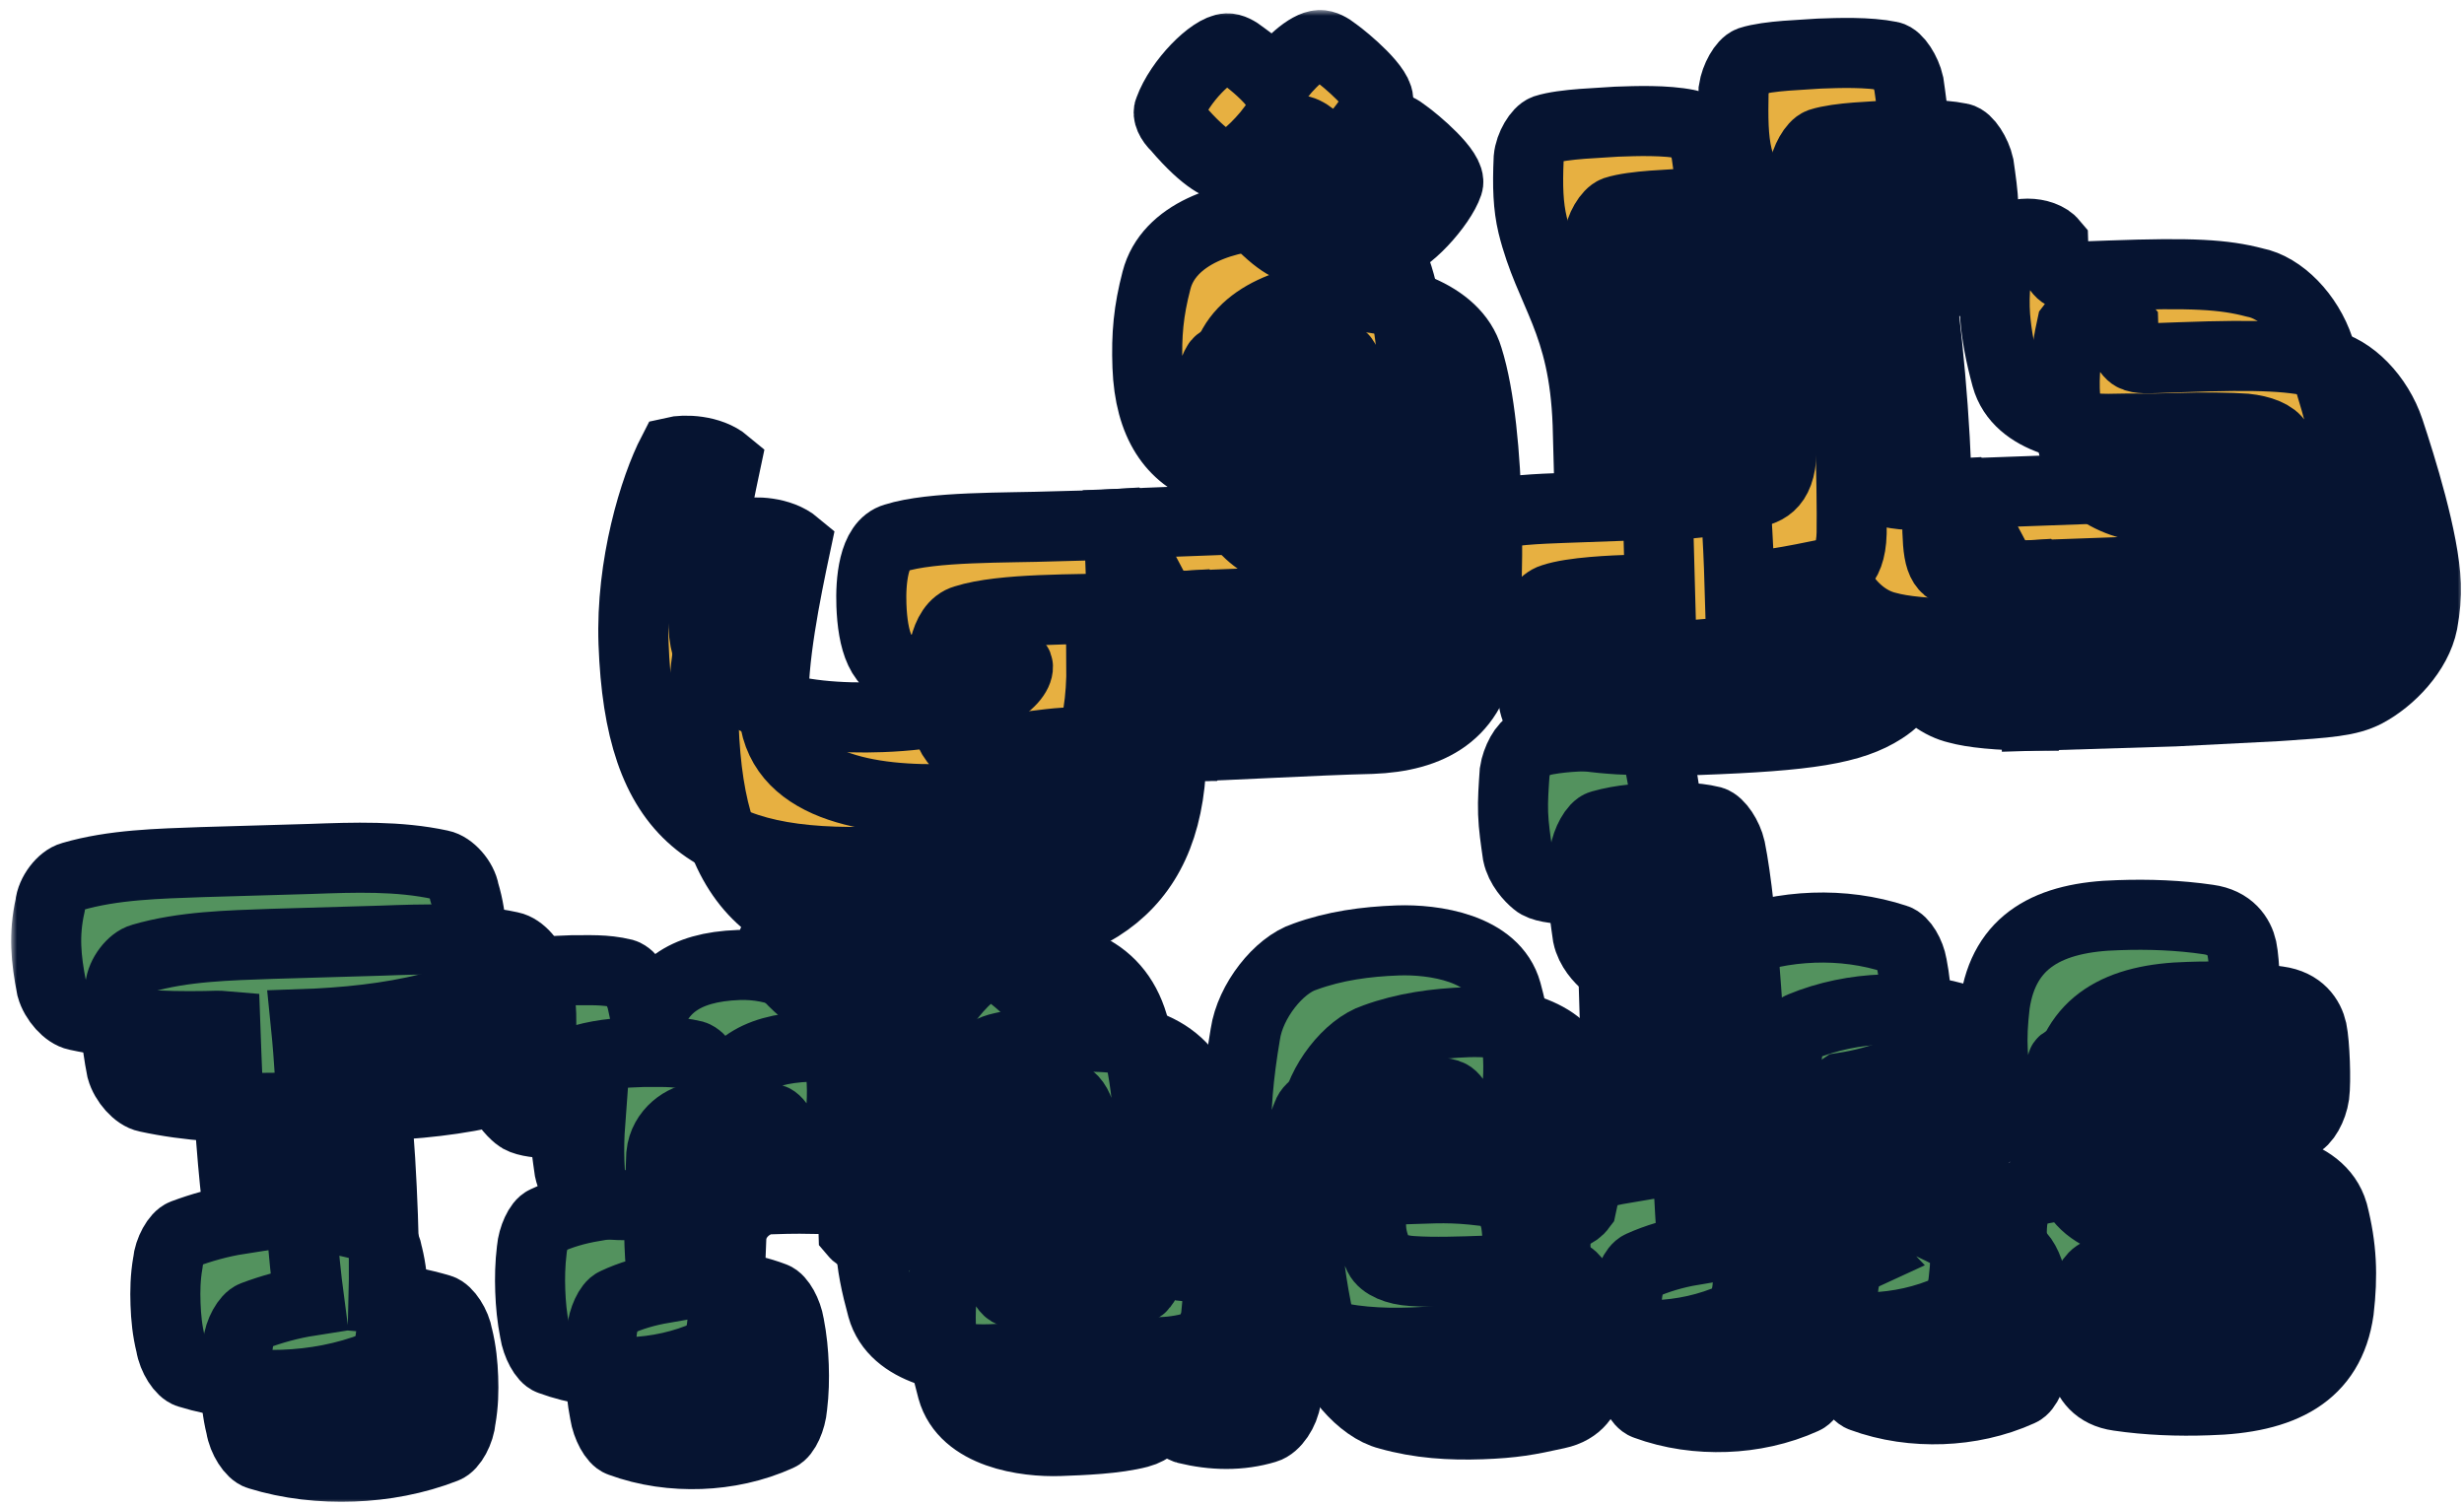 <svg width="211" height="129" viewBox="0 0 211 129" fill="none" xmlns="http://www.w3.org/2000/svg">
<mask id="path-1-outside-1_936_2836" maskUnits="userSpaceOnUse" x="0.954" y="0.857" width="210" height="128" fill="black">
<rect fill="white" x="0.954" y="0.857" width="210" height="128"/>
<path d="M30.245 125.582C27.517 125.681 24.775 125.39 22.143 124.574C21.552 124.4 20.795 123.257 20.625 122.157C20.321 120.932 20.216 119.831 20.174 118.661C20.134 117.557 20.157 116.385 20.372 115.142C20.464 114.098 21.136 112.903 21.714 112.687C23.254 112.111 24.864 111.662 26.481 111.409C25.946 107.396 25.561 102.141 25.385 97.269L25.298 94.866C24.776 94.82 24.191 94.841 23.607 94.862C19.902 94.931 16.188 94.74 12.582 93.959C11.73 93.795 10.714 92.661 10.414 91.566C10.175 90.339 10.005 89.239 9.963 88.07C9.923 86.966 10.011 85.792 10.291 84.546C10.383 83.502 11.315 82.297 12.153 82.072C15.693 81.034 19.592 80.958 23.295 80.824L32.586 80.553C36.354 80.417 40.121 80.281 43.727 81.062C44.578 81.226 45.595 82.36 45.762 83.395C46.132 84.617 46.304 85.782 46.344 86.886C46.386 88.055 46.296 89.164 46.146 90.405C45.926 91.519 44.994 92.723 44.156 92.949C40.616 93.987 36.925 94.446 33.225 94.644L32.186 94.682C32.489 97.663 32.673 100.974 32.786 104.092C32.877 106.625 32.902 109.096 32.847 111.179C34.478 111.315 36.116 111.646 37.694 112.11C38.285 112.283 39.042 113.427 39.209 114.461C39.514 115.686 39.621 116.853 39.661 117.957C39.703 119.127 39.678 120.233 39.463 121.477C39.373 122.586 38.701 123.781 38.123 123.997C35.557 125 32.843 125.488 30.245 125.582Z"/>
<path d="M59.984 124.508C57.711 124.59 55.358 124.285 53.117 123.455C52.59 123.279 51.963 122.131 51.793 121.031C51.554 119.804 51.449 118.702 51.407 117.533C51.367 116.429 51.389 115.257 51.54 114.016C51.632 112.972 52.175 111.782 52.687 111.568C54.03 110.934 55.383 110.56 56.804 110.314C56.63 109.084 56.52 107.852 56.474 106.553C56.431 105.384 56.456 104.277 56.544 103.103C54.403 103.246 51.22 103.361 50.347 102.612C49.811 102.176 48.999 101.294 48.764 100.197C48.59 98.968 48.42 97.868 48.378 96.699C48.338 95.595 48.425 94.421 48.511 93.182C48.668 92.135 49.338 90.875 49.918 90.724C51.785 90.202 53.409 90.143 55.033 90.084C56.4 90.1 57.761 89.986 59.402 90.382C59.993 90.556 60.75 91.699 60.983 92.731L61.452 94.926C62.246 91.71 64.454 89.809 69.261 89.635C72.314 89.525 76.198 90.816 77.095 94.035C78.222 98.222 78.457 101.141 77.506 105.403C76.576 106.672 73.971 106.571 73.086 105.498C73.056 104.653 73.15 103.674 72.41 102.985C72.006 102.61 71.162 102.64 70.252 102.673C69.016 102.653 68.234 102.616 65.831 102.703C64.597 102.747 62.818 103.917 62.628 105.875L62.458 110.174C63.764 110.322 65.01 110.603 66.263 111.078C66.79 111.254 67.417 112.402 67.584 113.436C67.824 114.664 67.931 115.83 67.971 116.935C68.013 118.104 67.988 119.211 67.838 120.452C67.748 121.561 67.205 122.751 66.693 122.965C64.517 123.954 62.193 124.428 59.984 124.508Z"/>
<path d="M90.747 123.397C87.824 123.502 82.594 122.781 81.547 118.981C81.022 117.049 80.633 115.307 80.568 113.488C80.502 111.669 80.696 109.841 81.143 107.808C81.979 103.941 87.287 103.229 90.01 103C91.954 102.8 94.875 102.629 96.843 103.079C97.497 103.185 98.16 103.551 98.764 104.05C98.549 101.716 97.92 100.503 96.037 100.571L91.942 100.654C89.404 100.615 88.109 100.792 84.903 100.258C84.314 100.149 83.557 99.005 83.322 97.908C82.932 96.101 82.864 94.217 83.123 92.387C83.28 91.341 83.95 90.081 85.822 89.688C88.274 89.144 89.566 88.902 92.164 88.808C98.073 88.53 102.169 90.268 103.275 95.692C103.817 98.079 104.226 100.405 104.31 102.744C104.335 105.214 104.259 106.713 104.004 108.674C105.44 108.817 106.751 109.095 108.129 109.435C108.916 109.602 109.803 110.741 109.97 111.775C110.274 113 110.263 114.496 110.303 115.601C110.346 116.77 110.279 118.529 110.129 119.77C109.974 120.881 109.172 122.081 108.399 122.304C106.212 122.968 103.868 122.923 101.571 122.355C101.112 122.242 100.567 121.546 100.211 120.713C99.465 121.651 98.454 122.468 97.551 122.696C95.554 123.223 92.696 123.326 90.747 123.397ZM92.185 110.987L95.948 110.721C96.855 110.623 97.627 110.4 97.813 110.133C98.124 109.732 98.307 109.4 98.293 109.01C98.278 108.62 98.07 108.238 97.733 107.925C97.529 107.672 96.742 107.505 95.895 107.471L92.123 107.477L88.295 107.745C87.388 107.843 86.484 108.006 86.236 108.34C85.925 108.741 85.939 109.131 85.951 109.456C85.962 109.781 85.909 110.108 86.313 110.483C86.65 110.797 87.501 110.961 88.413 110.993L92.185 110.987Z"/>
<path d="M126.865 121.962C124.202 122.058 121.529 121.895 118.9 121.144C116.603 120.577 113.957 117.55 113.265 114.583C112.493 111.229 111.995 108.255 111.885 105.202C111.772 102.084 112.052 99.017 112.642 95.548C113.061 92.736 115.486 89.657 117.736 88.925C120.304 87.987 122.958 87.631 125.686 87.532C128.739 87.422 133.969 88.144 135.017 91.943C136.143 96.13 136.379 99.049 135.427 103.311C134.497 104.58 131.892 104.479 131.008 103.405C130.977 102.561 131.072 101.582 130.332 100.893C129.928 100.518 129.083 100.548 128.174 100.581L124.272 100.592C123.103 100.634 121.808 100.811 120.644 100.983C119.286 101.227 118.199 101.722 117.965 102.446C117.545 103.436 117.378 104.223 117.409 105.067C117.439 105.912 117.662 106.684 118.085 107.58C118.436 108.282 119.559 108.762 120.927 108.843C122.753 108.972 125.222 108.883 127.04 108.817C129.704 108.721 131.003 108.674 134.207 109.144C134.796 109.252 135.555 110.461 135.79 111.558C136.027 112.72 136.189 117.202 136.036 118.379C135.879 119.425 135.209 120.685 133.337 121.078C130.885 121.622 129.593 121.864 126.865 121.962Z"/>
<path d="M147.788 121.336C145.515 121.418 143.162 121.113 140.921 120.284C140.394 120.107 139.767 118.959 139.598 117.86C139.358 116.633 139.253 115.531 139.211 114.361C139.171 113.257 139.194 112.086 139.344 110.844C139.437 109.8 139.979 108.61 140.492 108.396C141.9 107.76 143.444 107.314 144.931 107.065C144.355 98.305 143.991 88.237 144.128 83.028C142.052 83.169 138.482 83.363 137.542 82.551C137.006 82.115 136.193 81.234 135.959 80.137C135.784 78.907 135.614 77.808 135.572 76.638C135.532 75.534 135.62 74.36 135.705 73.121C135.862 72.075 136.532 70.815 137.112 70.664C138.98 70.141 140.604 70.082 142.228 70.024C143.594 70.039 144.956 69.925 146.596 70.321C147.188 70.495 147.945 71.638 148.177 72.671C149.207 77.772 150.045 90.165 150.316 101.277L153.694 101.155C154.798 101.115 155.443 100.962 156.507 99.818L154.667 99.299C154.076 99.125 153.451 98.042 153.284 97.007C153.044 95.78 152.942 94.743 152.902 93.639C152.864 92.599 152.889 91.493 153.04 90.251C153.134 89.272 153.679 88.147 154.257 87.931C156.5 87.004 158.889 86.528 161.293 86.441C163.631 86.357 166.049 86.66 168.353 87.422C168.944 87.596 169.569 88.679 169.734 89.648C169.973 90.876 170.078 91.978 170.116 93.017C170.156 94.121 170.128 95.163 169.978 96.404C169.886 97.448 169.341 98.573 168.763 98.79C167.16 99.433 165.486 99.883 163.804 100.139L160.248 102.544C163.42 103.926 165.536 104.89 168.121 106.228C169.557 106.371 171.13 106.704 172.581 107.237C173.107 107.413 173.734 108.561 173.902 109.596C174.141 110.823 174.248 111.99 174.288 113.094C174.33 114.264 174.305 115.37 174.155 116.611C174.065 117.72 173.523 118.911 173.01 119.124C170.834 120.114 168.51 120.588 166.301 120.668C164.028 120.75 161.675 120.444 159.434 119.615C158.907 119.439 158.28 118.291 158.111 117.191C157.871 115.964 157.766 114.862 157.724 113.693C157.684 112.588 157.707 111.417 157.857 110.176C157.95 109.132 158.492 107.941 159.005 107.728L159.772 107.375C158.758 106.306 158.173 106.327 157.002 106.304L150.432 106.281L150.458 106.996C151.634 107.148 152.882 107.493 154.068 107.906C154.594 108.082 155.221 109.23 155.389 110.265C155.628 111.492 155.735 112.659 155.775 113.763C155.818 114.932 155.792 116.039 155.642 117.28C155.552 118.389 155.01 119.58 154.497 119.793C152.321 120.782 149.997 121.257 147.788 121.336Z"/>
<path d="M189.109 119.909C186.511 120.003 183.905 119.902 181.42 119.536C179.525 119.279 178.766 118.071 178.533 117.039C178.296 115.877 178.181 112.694 178.334 111.517C178.489 110.406 179.161 109.211 179.741 109.06C182.901 108.295 185.499 108.202 188.032 108.11L192.185 107.83C193.092 107.732 194.059 107.502 194.31 107.233C194.498 107.031 194.455 105.862 194.253 105.674C193.984 105.423 193.003 105.264 192.091 105.232L187.864 105.254C183.577 105.409 178.419 104.88 177.307 101.083C176.549 98.118 176.474 96.039 176.821 93.035C177.598 87.543 181.492 85.516 187.406 85.368C190.004 85.274 192.61 85.375 195.094 85.74C196.99 85.997 197.749 87.206 197.981 88.238C198.219 89.4 198.334 92.583 198.181 93.759C198.026 94.871 197.354 96.066 196.774 96.217C193.614 96.981 191.016 97.075 188.483 97.167L184.72 97.433C183.813 97.53 182.65 97.767 182.595 98.03C182.419 98.556 182.426 98.751 182.639 99.264C182.714 99.521 183.89 99.674 184.802 99.706L188.639 99.698C193.316 99.529 198.668 100.051 199.781 103.848C200.539 106.813 200.625 109.216 200.279 112.221C199.501 117.712 195.412 119.746 189.109 119.909Z"/>
<path d="M81.349 80.772C66.604 81.305 60.784 76.832 60.251 62.087C60.009 55.396 62.046 48.753 63.627 45.704C64.594 45.474 66.807 45.524 68.149 46.647C67.26 50.842 66.1 56.542 66.247 60.635C66.492 67.39 74.473 68.663 81.488 68.409C90.452 68.086 93.212 65.254 93.169 64.085C93.125 62.851 87.581 64.222 83.813 64.358C81.41 64.445 80.727 61.737 80.621 58.814C80.551 56.866 80.758 53.606 82.626 53.083C85.841 52.057 92.156 52.219 96.313 52.069C97.612 52.022 99.758 52.009 101.834 51.869L104.976 57.805L102.268 63.886L100.317 63.892C100.431 76.051 93.496 80.334 81.349 80.772ZM76.847 92.968C76.522 92.98 75.209 92.637 72.627 89.608C72.089 89.107 71.806 88.467 71.989 88.135C72.876 85.697 75.638 82.93 76.938 82.883C77.327 82.869 77.791 83.112 78.26 83.486C78.794 83.857 80.066 84.852 80.95 85.925C82.186 84.124 83.888 82.632 84.862 82.597C85.252 82.583 85.716 82.826 86.185 83.2C87.053 83.819 90.204 86.436 89.852 87.49C89.266 89.267 86.265 92.628 84.771 92.682C84.447 92.693 83.263 92.346 80.826 89.702C79.646 91.241 77.886 92.93 76.847 92.968Z"/>
<path d="M101.822 51.87C103.64 51.804 109.549 51.525 113.839 51.435C114.813 51.4 117.731 51.165 118.634 50.937C120.376 50.549 120.99 49.551 121.087 46.816L121.022 46.818C119.034 47.605 117.999 47.773 116.05 47.843C114.427 47.902 111.696 47.936 109.654 47.229C106.427 46.11 104.44 43.319 104.261 38.383C104.163 35.654 104.35 33.632 105.035 31.005C106.062 27 111.077 25.388 115.304 25.366C119.271 25.352 124.593 26.851 125.706 30.649C127.762 37.144 127.559 51.33 126.869 55.648C126.157 61.137 122.455 63.092 117.453 63.273C112.774 63.377 104.272 63.879 102.256 63.887L101.822 51.87ZM115.784 42.259C118.837 42.149 120.894 41.489 121.14 41.09C121.506 40.427 121.555 39.969 121.534 39.385C121.513 38.8 121.429 38.283 121.018 37.712C120.744 37.332 118.709 36.82 115.656 36.931C112.343 37.05 110.416 37.705 110.237 38.167C109.869 38.766 109.823 39.288 109.841 39.807C109.86 40.327 109.944 40.844 110.29 41.417C110.566 41.862 112.536 42.377 115.784 42.259ZM110.991 21.229C110.667 21.24 109.353 20.898 106.772 17.869C106.234 17.368 105.951 16.728 106.134 16.396C107.021 13.957 109.783 11.191 111.082 11.144C111.472 11.13 111.936 11.373 112.405 11.746C112.939 12.117 114.211 13.112 115.095 14.186C116.331 12.385 118.033 10.893 119.007 10.857C119.397 10.843 119.861 11.087 120.33 11.46C121.198 12.079 124.349 14.697 123.997 15.751C123.411 17.528 120.41 20.888 118.916 20.942C118.591 20.954 117.408 20.607 114.971 17.963C113.791 19.501 112.031 21.191 110.991 21.229Z"/>
<path d="M145.477 63.366C140.019 63.498 136.631 63.361 133.351 62.568C132.564 62.402 131.615 61.33 131.382 60.298C131.145 59.136 130.978 58.101 130.938 56.997C130.898 55.893 130.988 54.784 131.206 53.605C131.3 52.626 132.17 51.489 132.942 51.266C134.677 50.683 138.12 50.558 139.809 50.497L142.148 50.413L141.957 43.33C141.635 34.431 138.69 32.131 137.243 26.264C136.859 24.652 136.798 22.963 136.906 20.553C136.999 19.509 137.736 18.311 138.313 18.095C139.921 17.582 143.106 17.532 144.468 17.418C146.092 17.359 148.625 17.267 150.525 17.654C151.115 17.763 151.874 18.971 152.106 20.004C152.281 21.233 152.453 22.398 152.493 23.502C152.535 24.671 152.445 25.78 152.36 27.019C152.205 28.13 151.458 29.068 150.955 29.541C150.514 29.948 148.767 30.206 147.081 30.332C147.946 36.284 148.716 41.395 148.968 50.167C150.529 50.175 151.569 50.138 155.765 49.271C156.992 49.031 158.479 48.782 158.562 45.657C158.616 41.753 158.391 31.94 157.837 27.407C157.472 24.493 155.323 22.619 154.788 20.427C154.405 18.815 154.409 17.124 154.452 14.716C154.609 13.669 155.282 12.474 155.859 12.258C157.467 11.745 160.457 11.702 161.819 11.588C163.443 11.529 165.976 11.437 167.876 11.824C168.466 11.933 169.225 13.141 169.457 14.174C169.632 15.403 169.804 16.568 169.844 17.672C169.886 18.841 169.796 19.95 169.711 21.189C169.556 22.3 168.809 23.238 168.306 23.711C167.865 24.117 166.118 24.376 164.432 24.502C165.318 31.039 165.92 38.692 165.906 45.522C166.007 48.315 166.356 48.953 168.383 49.27C169.692 49.483 171.836 49.406 173.912 49.266L177.053 55.201L174.346 61.283C171.028 61.273 168.873 61.025 167.625 60.68C166.182 60.342 164.845 59.349 163.884 57.953C163.024 59.35 162.015 60.232 161.252 60.715C158.582 62.438 154.831 63.028 145.477 63.366Z"/>
<path d="M186.208 60.919L174.318 61.284L173.884 49.267L185.251 48.856C188.11 48.753 191.037 48.777 194.61 48.648L198.18 48.454C199.804 48.395 201.621 48.265 201.576 47.031C201.553 46.381 201.325 45.478 201.044 44.903C200.696 44.266 199.64 43.848 198.269 43.703C197.095 43.615 194.687 43.572 192.413 43.654C189.88 43.746 188.381 43.67 187.147 43.714C184.094 43.825 178.865 43.103 177.817 39.303C177.292 37.371 176.971 35.691 176.847 34.07C176.712 32.123 176.904 30.23 177.406 27.936C178.336 26.666 180.941 26.767 181.826 27.841C181.856 28.685 181.761 29.664 182.502 30.353C182.906 30.729 183.75 30.698 184.659 30.666L186.673 30.593C193.754 30.337 196.426 30.501 199.053 31.186C201.345 31.624 203.643 34.012 204.59 36.84C205.612 39.925 207.596 46.228 207.735 50.06C207.77 51.035 207.68 52.144 207.462 53.322C206.967 55.812 204.71 58.17 202.604 59.286C201.136 60.055 199.385 60.183 194.972 60.473L186.208 60.919Z"/>
<path d="M24.245 118.582C21.517 118.681 18.775 118.39 16.143 117.574C15.552 117.4 14.795 116.257 14.625 115.157C14.321 113.932 14.216 112.831 14.174 111.661C14.134 110.557 14.156 109.385 14.372 108.142C14.464 107.098 15.136 105.903 15.714 105.687C17.254 105.111 18.864 104.662 20.481 104.409C19.946 100.396 19.561 95.141 19.385 90.269L19.298 87.866C18.776 87.82 18.191 87.841 17.607 87.862C13.902 87.931 10.188 87.74 6.582 86.959C5.731 86.795 4.714 85.661 4.414 84.566C4.175 83.339 4.005 82.239 3.963 81.07C3.923 79.966 4.011 78.792 4.291 77.546C4.383 76.502 5.315 75.297 6.153 75.072C9.692 74.034 13.592 73.958 17.295 73.824L26.586 73.553C30.354 73.417 34.121 73.281 37.727 74.062C38.578 74.226 39.595 75.36 39.762 76.395C40.132 77.617 40.304 78.782 40.344 79.886C40.386 81.055 40.296 82.164 40.146 83.405C39.926 84.519 38.994 85.723 38.156 85.949C34.616 86.987 30.925 87.446 27.225 87.644L26.186 87.682C26.489 90.663 26.673 93.974 26.786 97.091C26.878 99.625 26.902 102.096 26.847 104.179C28.478 104.315 30.116 104.646 31.694 105.11C32.285 105.283 33.042 106.427 33.209 107.461C33.514 108.686 33.621 109.853 33.661 110.957C33.703 112.127 33.678 113.233 33.463 114.477C33.373 115.586 32.701 116.781 32.123 116.997C29.558 118 26.843 118.488 24.245 118.582Z"/>
<path d="M53.984 117.508C51.711 117.59 49.358 117.285 47.117 116.455C46.59 116.279 45.963 115.131 45.793 114.031C45.554 112.804 45.449 111.702 45.407 110.533C45.367 109.429 45.389 108.257 45.54 107.016C45.632 105.972 46.175 104.782 46.687 104.568C48.03 103.934 49.383 103.56 50.804 103.314C50.63 102.084 50.52 100.852 50.474 99.553C50.431 98.384 50.456 97.277 50.544 96.103C48.403 96.246 45.22 96.361 44.347 95.612C43.811 95.176 42.999 94.294 42.764 93.197C42.59 91.968 42.42 90.868 42.378 89.699C42.338 88.595 42.425 87.421 42.511 86.182C42.668 85.135 43.338 83.875 43.918 83.724C45.785 83.202 47.409 83.143 49.033 83.084C50.4 83.1 51.761 82.986 53.402 83.382C53.993 83.556 54.75 84.699 54.983 85.731L55.452 87.926C56.246 84.71 58.454 82.809 63.261 82.635C66.314 82.525 70.198 83.816 71.095 87.035C72.222 91.222 72.457 94.141 71.506 98.403C70.576 99.672 67.971 99.571 67.086 98.498C67.056 97.653 67.15 96.674 66.41 95.985C66.006 95.61 65.162 95.64 64.252 95.673C63.016 95.653 62.234 95.616 59.831 95.703C58.596 95.747 56.818 96.917 56.628 98.875L56.458 103.174C57.764 103.322 59.01 103.603 60.263 104.078C60.79 104.254 61.417 105.402 61.584 106.436C61.824 107.664 61.931 108.83 61.971 109.935C62.013 111.104 61.988 112.211 61.838 113.452C61.748 114.561 61.205 115.751 60.693 115.965C58.517 116.954 56.193 117.428 53.984 117.508Z"/>
<path d="M84.747 116.397C81.824 116.502 76.594 115.781 75.547 111.981C75.022 110.049 74.633 108.307 74.568 106.488C74.502 104.669 74.696 102.841 75.143 100.808C75.979 96.941 81.287 96.229 84.01 96C85.954 95.8 88.875 95.629 90.843 96.079C91.497 96.185 92.16 96.551 92.764 97.05C92.549 94.716 91.92 93.503 90.037 93.571L85.942 93.654C83.404 93.615 82.109 93.792 78.903 93.258C78.314 93.149 77.557 92.005 77.322 90.908C76.932 89.101 76.864 87.217 77.123 85.387C77.28 84.341 77.95 83.081 79.822 82.688C82.274 82.144 83.566 81.902 86.164 81.808C92.073 81.53 96.169 83.268 97.275 88.692C97.817 91.079 98.226 93.405 98.31 95.744C98.335 98.215 98.259 99.713 98.004 101.674C99.44 101.817 100.751 102.095 102.129 102.435C102.916 102.602 103.803 103.741 103.97 104.775C104.274 106 104.263 107.496 104.303 108.601C104.346 109.77 104.279 111.529 104.129 112.77C103.974 113.881 103.172 115.081 102.399 115.304C100.212 115.968 97.868 115.923 95.572 115.355C95.112 115.242 94.567 114.546 94.211 113.713C93.465 114.651 92.454 115.468 91.551 115.696C89.554 116.223 86.696 116.326 84.747 116.397ZM86.185 103.987L89.948 103.721C90.855 103.623 91.627 103.4 91.813 103.133C92.124 102.732 92.307 102.4 92.293 102.01C92.278 101.62 92.07 101.238 91.733 100.925C91.529 100.672 90.742 100.505 89.895 100.471L86.123 100.477L82.295 100.745C81.388 100.843 80.484 101.006 80.236 101.34C79.925 101.741 79.939 102.131 79.951 102.456C79.962 102.781 79.909 103.108 80.313 103.483C80.65 103.797 81.501 103.961 82.413 103.993L86.185 103.987Z"/>
<path d="M120.865 114.962C118.202 115.058 115.529 114.895 112.9 114.144C110.603 113.577 107.957 110.55 107.265 107.583C106.493 104.229 105.995 101.255 105.885 98.202C105.772 95.084 106.052 92.017 106.642 88.548C107.061 85.736 109.486 82.657 111.736 81.925C114.304 80.987 116.958 80.631 119.686 80.532C122.739 80.422 127.969 81.144 129.017 84.943C130.143 89.13 130.379 92.049 129.427 96.311C128.497 97.58 125.892 97.479 125.008 96.405C124.977 95.561 125.072 94.582 124.332 93.893C123.928 93.517 123.083 93.548 122.174 93.581L118.272 93.592C117.103 93.634 115.808 93.811 114.644 93.983C113.286 94.227 112.199 94.722 111.965 95.446C111.545 96.436 111.378 97.223 111.409 98.067C111.439 98.912 111.662 99.684 112.085 100.58C112.436 101.282 113.559 101.762 114.927 101.843C116.753 101.972 119.222 101.883 121.04 101.817C123.704 101.721 125.003 101.674 128.207 102.144C128.796 102.252 129.555 103.461 129.79 104.558C130.027 105.72 130.189 110.202 130.036 111.379C129.879 112.425 129.209 113.685 127.337 114.078C124.885 114.622 123.593 114.864 120.865 114.962Z"/>
<path d="M141.788 114.336C139.515 114.418 137.162 114.113 134.921 113.284C134.394 113.107 133.767 111.959 133.598 110.86C133.358 109.633 133.253 108.531 133.211 107.361C133.171 106.257 133.194 105.086 133.344 103.844C133.437 102.8 133.979 101.61 134.492 101.396C135.9 100.76 137.444 100.314 138.931 100.065C138.355 91.305 137.991 81.237 138.128 76.028C136.052 76.169 132.482 76.363 131.542 75.551C131.006 75.115 130.193 74.234 129.959 73.137C129.784 71.907 129.614 70.808 129.572 69.638C129.532 68.534 129.62 67.36 129.705 66.121C129.862 65.075 130.532 63.815 131.112 63.664C132.98 63.141 134.604 63.082 136.228 63.024C137.594 63.039 138.956 62.925 140.596 63.321C141.188 63.495 141.945 64.638 142.177 65.671C143.207 70.772 144.045 83.165 144.316 94.277L147.694 94.155C148.798 94.115 149.443 93.962 150.507 92.818L148.667 92.299C148.076 92.125 147.451 91.042 147.284 90.007C147.044 88.78 146.942 87.743 146.902 86.639C146.864 85.599 146.889 84.493 147.04 83.251C147.134 82.272 147.679 81.147 148.257 80.931C150.5 80.004 152.889 79.528 155.293 79.441C157.631 79.357 160.049 79.66 162.353 80.422C162.944 80.596 163.569 81.679 163.734 82.648C163.973 83.876 164.078 84.978 164.116 86.017C164.156 87.121 164.128 88.163 163.978 89.404C163.886 90.448 163.341 91.573 162.763 91.79C161.16 92.433 159.486 92.883 157.804 93.139L154.248 95.544C157.42 96.926 159.536 97.89 162.121 99.228C163.557 99.371 165.13 99.704 166.581 100.237C167.107 100.413 167.734 101.561 167.902 102.596C168.141 103.823 168.248 104.99 168.288 106.094C168.33 107.264 168.305 108.37 168.155 109.611C168.065 110.72 167.523 111.911 167.01 112.124C164.834 113.114 162.51 113.588 160.301 113.668C158.028 113.75 155.675 113.444 153.434 112.615C152.907 112.439 152.28 111.291 152.111 110.191C151.871 108.964 151.766 107.862 151.724 106.693C151.684 105.588 151.707 104.417 151.857 103.176C151.95 102.132 152.492 100.941 153.005 100.728L153.772 100.375C152.758 99.306 152.173 99.327 151.002 99.304L144.432 99.281L144.458 99.996C145.634 100.148 146.882 100.493 148.068 100.906C148.594 101.082 149.221 102.23 149.389 103.265C149.628 104.492 149.735 105.659 149.775 106.763C149.818 107.932 149.792 109.039 149.642 110.28C149.552 111.389 149.01 112.58 148.497 112.793C146.321 113.782 143.997 114.257 141.788 114.336Z"/>
<path d="M183.109 112.909C180.511 113.003 177.905 112.902 175.42 112.536C173.525 112.279 172.766 111.071 172.533 110.039C172.296 108.877 172.181 105.694 172.334 104.517C172.489 103.406 173.161 102.211 173.741 102.06C176.901 101.295 179.499 101.202 182.032 101.11L186.185 100.83C187.092 100.732 188.059 100.502 188.31 100.233C188.498 100.031 188.455 98.862 188.253 98.674C187.984 98.423 187.003 98.264 186.091 98.232L181.864 98.254C177.577 98.409 172.419 97.88 171.307 94.083C170.549 91.118 170.474 89.039 170.821 86.035C171.598 80.543 175.492 78.516 181.406 78.368C184.004 78.274 186.61 78.375 189.094 78.74C190.99 78.997 191.749 80.206 191.981 81.238C192.219 82.4 192.334 85.583 192.181 86.759C192.026 87.871 191.354 89.066 190.774 89.217C187.614 89.981 185.016 90.075 182.483 90.167L178.72 90.433C177.813 90.53 176.65 90.767 176.595 91.03C176.419 91.556 176.426 91.751 176.639 92.264C176.714 92.521 177.89 92.674 178.802 92.706L182.639 92.698C187.316 92.529 192.668 93.051 193.781 96.848C194.539 99.813 194.625 102.216 194.279 105.221C193.501 110.712 189.412 112.746 183.109 112.909Z"/>
<path d="M75.349 73.772C60.604 74.305 54.784 69.832 54.251 55.087C54.009 48.396 56.046 41.753 57.627 38.704C58.594 38.474 60.807 38.524 62.149 39.647C61.26 43.842 60.1 49.542 60.247 53.635C60.492 60.39 68.473 61.663 75.488 61.409C84.452 61.086 87.212 58.254 87.169 57.085C87.125 55.851 81.581 57.222 77.813 57.358C75.41 57.445 74.727 54.737 74.621 51.814C74.551 49.866 74.758 46.606 76.626 46.083C79.841 45.057 86.156 45.219 90.313 45.069C91.612 45.022 93.758 45.009 95.834 44.869L98.975 50.805L96.268 56.886L94.317 56.892C94.431 69.051 87.496 73.334 75.349 73.772ZM70.847 85.968C70.522 85.98 69.209 85.637 66.627 82.608C66.089 82.107 65.806 81.467 65.989 81.135C66.876 78.697 69.638 75.93 70.938 75.883C71.327 75.869 71.791 76.112 72.26 76.486C72.794 76.857 74.066 77.852 74.95 78.925C76.186 77.124 77.888 75.632 78.862 75.597C79.252 75.583 79.716 75.826 80.185 76.2C81.053 76.819 84.204 79.436 83.852 80.49C83.266 82.267 80.265 85.628 78.771 85.682C78.447 85.693 77.263 85.346 74.826 82.702C73.646 84.241 71.886 85.93 70.847 85.968Z"/>
<path d="M95.822 44.87C97.64 44.804 103.549 44.525 107.839 44.435C108.813 44.4 111.731 44.165 112.634 43.937C114.376 43.549 114.99 42.551 115.087 39.816L115.022 39.818C113.034 40.605 111.999 40.773 110.05 40.843C108.427 40.902 105.696 40.936 103.654 40.229C100.427 39.11 98.44 36.319 98.261 31.383C98.163 28.654 98.35 26.631 99.035 24.005C100.062 20 105.077 18.388 109.304 18.366C113.271 18.352 118.593 19.851 119.706 23.649C121.762 30.144 121.559 44.33 120.869 48.648C120.157 54.137 116.455 56.092 111.453 56.273C106.774 56.377 98.272 56.879 96.256 56.887L95.822 44.87ZM109.784 35.259C112.837 35.149 114.894 34.489 115.14 34.09C115.506 33.427 115.555 32.969 115.534 32.385C115.513 31.8 115.429 31.283 115.018 30.712C114.744 30.332 112.709 29.82 109.656 29.93C106.343 30.05 104.416 30.705 104.237 31.167C103.869 31.766 103.823 32.288 103.841 32.807C103.86 33.327 103.944 33.844 104.29 34.417C104.566 34.862 106.536 35.377 109.784 35.259ZM104.991 14.229C104.667 14.24 103.353 13.898 100.772 10.869C100.234 10.368 99.951 9.728 100.134 9.396C101.021 6.957 103.783 4.191 105.082 4.144C105.472 4.13 105.936 4.373 106.405 4.746C106.939 5.117 108.211 6.112 109.095 7.186C110.331 5.385 112.033 3.893 113.007 3.858C113.397 3.843 113.861 4.087 114.33 4.46C115.198 5.079 118.349 7.697 117.997 8.751C117.411 10.528 114.41 13.888 112.916 13.942C112.591 13.954 111.408 13.607 108.971 10.963C107.791 12.501 106.031 14.191 104.991 14.229Z"/>
<path d="M139.477 56.366C134.019 56.498 130.631 56.361 127.351 55.568C126.564 55.402 125.615 54.33 125.382 53.298C125.145 52.136 124.978 51.101 124.938 49.997C124.898 48.893 124.988 47.784 125.206 46.605C125.3 45.626 126.17 44.489 126.942 44.266C128.677 43.683 132.12 43.558 133.809 43.497L136.148 43.413L135.957 36.33C135.635 27.431 132.69 25.131 131.243 19.264C130.859 17.652 130.798 15.963 130.906 13.553C130.999 12.509 131.736 11.311 132.313 11.095C133.921 10.582 137.106 10.532 138.468 10.418C140.092 10.359 142.625 10.268 144.525 10.654C145.115 10.763 145.874 11.971 146.106 13.004C146.281 14.233 146.453 15.398 146.493 16.502C146.535 17.671 146.445 18.78 146.36 20.019C146.205 21.13 145.458 22.068 144.955 22.541C144.514 22.948 142.767 23.206 141.081 23.332C141.946 29.284 142.716 34.395 142.968 43.167C144.529 43.175 145.569 43.138 149.765 42.271C150.992 42.031 152.479 41.782 152.562 38.657C152.616 34.753 152.391 24.94 151.837 20.407C151.472 17.493 149.323 15.619 148.788 13.427C148.405 11.815 148.409 10.124 148.452 7.716C148.609 6.669 149.282 5.474 149.859 5.258C151.467 4.745 154.457 4.702 155.819 4.588C157.443 4.529 159.976 4.437 161.876 4.824C162.466 4.933 163.225 6.141 163.457 7.174C163.632 8.403 163.804 9.568 163.844 10.672C163.886 11.841 163.796 12.95 163.711 14.189C163.556 15.3 162.809 16.238 162.306 16.711C161.865 17.117 160.118 17.376 158.432 17.502C159.318 24.039 159.92 31.692 159.906 38.522C160.007 41.315 160.356 41.953 162.383 42.27C163.692 42.483 165.836 42.406 167.912 42.266L171.053 48.201L168.346 54.283C165.028 54.273 162.873 54.025 161.625 53.68C160.182 53.342 158.845 52.349 157.884 50.953C157.024 52.35 156.015 53.232 155.252 53.715C152.582 55.438 148.831 56.028 139.477 56.366Z"/>
<path d="M180.208 53.919L168.318 54.284L167.884 42.267L179.251 41.856C182.11 41.753 185.037 41.777 188.61 41.648L192.18 41.454C193.804 41.395 195.621 41.265 195.576 40.031C195.553 39.381 195.325 38.478 195.044 37.903C194.696 37.266 193.64 36.848 192.269 36.703C191.095 36.615 188.687 36.572 186.413 36.654C183.88 36.746 182.381 36.67 181.147 36.714C178.094 36.825 172.865 36.103 171.817 32.303C171.292 30.371 170.971 28.691 170.847 27.07C170.712 25.123 170.904 23.23 171.406 20.936C172.336 19.666 174.941 19.767 175.826 20.841C175.856 21.685 175.761 22.664 176.502 23.353C176.906 23.729 177.75 23.698 178.659 23.666L180.673 23.593C187.754 23.337 190.426 23.501 193.053 24.186C195.345 24.624 197.643 27.012 198.59 29.84C199.612 32.925 201.596 39.228 201.735 43.06C201.77 44.035 201.68 45.144 201.462 46.322C200.967 48.812 198.71 51.17 196.604 52.286C195.136 53.055 193.385 53.183 188.972 53.473L180.208 53.919Z"/>
</mask>
<path d="M30.245 125.582C27.517 125.681 24.775 125.39 22.143 124.574C21.552 124.4 20.795 123.257 20.625 122.157C20.321 120.932 20.216 119.831 20.174 118.661C20.134 117.557 20.157 116.385 20.372 115.142C20.464 114.098 21.136 112.903 21.714 112.687C23.254 112.111 24.864 111.662 26.481 111.409C25.946 107.396 25.561 102.141 25.385 97.269L25.298 94.866C24.776 94.82 24.191 94.841 23.607 94.862C19.902 94.931 16.188 94.74 12.582 93.959C11.73 93.795 10.714 92.661 10.414 91.566C10.175 90.339 10.005 89.239 9.963 88.07C9.923 86.966 10.011 85.792 10.291 84.546C10.383 83.502 11.315 82.297 12.153 82.072C15.693 81.034 19.592 80.958 23.295 80.824L32.586 80.553C36.354 80.417 40.121 80.281 43.727 81.062C44.578 81.226 45.595 82.36 45.762 83.395C46.132 84.617 46.304 85.782 46.344 86.886C46.386 88.055 46.296 89.164 46.146 90.405C45.926 91.519 44.994 92.723 44.156 92.949C40.616 93.987 36.925 94.446 33.225 94.644L32.186 94.682C32.489 97.663 32.673 100.974 32.786 104.092C32.877 106.625 32.902 109.096 32.847 111.179C34.478 111.315 36.116 111.646 37.694 112.11C38.285 112.283 39.042 113.427 39.209 114.461C39.514 115.686 39.621 116.853 39.661 117.957C39.703 119.127 39.678 120.233 39.463 121.477C39.373 122.586 38.701 123.781 38.123 123.997C35.557 125 32.843 125.488 30.245 125.582Z" fill="#061431"/>
<path d="M59.984 124.508C57.711 124.59 55.358 124.285 53.117 123.455C52.59 123.279 51.963 122.131 51.793 121.031C51.554 119.804 51.449 118.702 51.407 117.533C51.367 116.429 51.389 115.257 51.54 114.016C51.632 112.972 52.175 111.782 52.687 111.568C54.03 110.934 55.383 110.56 56.804 110.314C56.63 109.084 56.52 107.852 56.474 106.553C56.431 105.384 56.456 104.277 56.544 103.103C54.403 103.246 51.22 103.361 50.347 102.612C49.811 102.176 48.999 101.294 48.764 100.197C48.59 98.968 48.42 97.868 48.378 96.699C48.338 95.595 48.425 94.421 48.511 93.182C48.668 92.135 49.338 90.875 49.918 90.724C51.785 90.202 53.409 90.143 55.033 90.084C56.4 90.1 57.761 89.986 59.402 90.382C59.993 90.556 60.75 91.699 60.983 92.731L61.452 94.926C62.246 91.71 64.454 89.809 69.261 89.635C72.314 89.525 76.198 90.816 77.095 94.035C78.222 98.222 78.457 101.141 77.506 105.403C76.576 106.672 73.971 106.571 73.086 105.498C73.056 104.653 73.15 103.674 72.41 102.985C72.006 102.61 71.162 102.64 70.252 102.673C69.016 102.653 68.234 102.616 65.831 102.703C64.597 102.747 62.818 103.917 62.628 105.875L62.458 110.174C63.764 110.322 65.01 110.603 66.263 111.078C66.79 111.254 67.417 112.402 67.584 113.436C67.824 114.664 67.931 115.83 67.971 116.935C68.013 118.104 67.988 119.211 67.838 120.452C67.748 121.561 67.205 122.751 66.693 122.965C64.517 123.954 62.193 124.428 59.984 124.508Z" fill="#061431"/>
<path d="M90.747 123.397C87.824 123.502 82.594 122.781 81.547 118.981C81.022 117.049 80.633 115.307 80.568 113.488C80.502 111.669 80.696 109.841 81.143 107.808C81.979 103.941 87.287 103.229 90.01 103C91.954 102.8 94.875 102.629 96.843 103.079C97.497 103.185 98.16 103.551 98.764 104.05C98.549 101.716 97.92 100.503 96.037 100.571L91.942 100.654C89.404 100.615 88.109 100.792 84.903 100.258C84.314 100.149 83.557 99.005 83.322 97.908C82.932 96.101 82.864 94.217 83.123 92.387C83.28 91.341 83.95 90.081 85.822 89.688C88.274 89.144 89.566 88.902 92.164 88.808C98.073 88.53 102.169 90.268 103.275 95.692C103.817 98.079 104.226 100.405 104.31 102.744C104.335 105.214 104.259 106.713 104.004 108.674C105.44 108.817 106.751 109.095 108.129 109.435C108.916 109.602 109.803 110.741 109.97 111.775C110.274 113 110.263 114.496 110.303 115.601C110.346 116.77 110.279 118.529 110.129 119.77C109.974 120.881 109.172 122.081 108.399 122.304C106.212 122.968 103.868 122.923 101.571 122.355C101.112 122.242 100.567 121.546 100.211 120.713C99.465 121.651 98.454 122.468 97.551 122.696C95.554 123.223 92.696 123.326 90.747 123.397ZM92.185 110.987L95.948 110.721C96.855 110.623 97.627 110.4 97.813 110.133C98.124 109.732 98.307 109.4 98.293 109.01C98.278 108.62 98.07 108.238 97.733 107.925C97.529 107.672 96.742 107.505 95.895 107.471L92.123 107.477L88.295 107.745C87.388 107.843 86.484 108.006 86.236 108.34C85.925 108.741 85.939 109.131 85.951 109.456C85.962 109.781 85.909 110.108 86.313 110.483C86.65 110.797 87.501 110.961 88.413 110.993L92.185 110.987Z" fill="#061431"/>
<path d="M126.865 121.962C124.202 122.058 121.529 121.895 118.9 121.144C116.603 120.577 113.957 117.55 113.265 114.583C112.493 111.229 111.995 108.255 111.885 105.202C111.772 102.084 112.052 99.017 112.642 95.548C113.061 92.736 115.486 89.657 117.736 88.925C120.304 87.987 122.958 87.631 125.686 87.532C128.739 87.422 133.969 88.144 135.017 91.943C136.143 96.13 136.379 99.049 135.427 103.311C134.497 104.58 131.892 104.479 131.008 103.405C130.977 102.561 131.072 101.582 130.332 100.893C129.928 100.518 129.083 100.548 128.174 100.581L124.272 100.592C123.103 100.634 121.808 100.811 120.644 100.983C119.286 101.227 118.199 101.722 117.965 102.446C117.545 103.436 117.378 104.223 117.409 105.067C117.439 105.912 117.662 106.684 118.085 107.58C118.436 108.282 119.559 108.762 120.927 108.843C122.753 108.972 125.222 108.883 127.04 108.817C129.704 108.721 131.003 108.674 134.207 109.144C134.796 109.252 135.555 110.461 135.79 111.558C136.027 112.72 136.189 117.202 136.036 118.379C135.879 119.425 135.209 120.685 133.337 121.078C130.885 121.622 129.593 121.864 126.865 121.962Z" fill="#061431"/>
<path d="M147.788 121.336C145.515 121.418 143.162 121.113 140.921 120.284C140.394 120.107 139.767 118.959 139.598 117.86C139.358 116.633 139.253 115.531 139.211 114.361C139.171 113.257 139.194 112.086 139.344 110.844C139.437 109.8 139.979 108.61 140.492 108.396C141.9 107.76 143.444 107.314 144.931 107.065C144.355 98.305 143.991 88.237 144.128 83.028C142.052 83.169 138.482 83.363 137.542 82.551C137.006 82.115 136.193 81.234 135.959 80.137C135.784 78.907 135.614 77.808 135.572 76.638C135.532 75.534 135.62 74.36 135.705 73.121C135.862 72.075 136.532 70.815 137.112 70.664C138.98 70.141 140.604 70.082 142.228 70.024C143.594 70.039 144.956 69.925 146.596 70.321C147.188 70.495 147.945 71.638 148.177 72.671C149.207 77.772 150.045 90.165 150.316 101.277L153.694 101.155C154.798 101.115 155.443 100.962 156.507 99.818L154.667 99.299C154.076 99.125 153.451 98.042 153.284 97.007C153.044 95.78 152.942 94.743 152.902 93.639C152.864 92.599 152.889 91.493 153.04 90.251C153.134 89.272 153.679 88.147 154.257 87.931C156.5 87.004 158.889 86.528 161.293 86.441C163.631 86.357 166.049 86.66 168.353 87.422C168.944 87.596 169.569 88.679 169.734 89.648C169.973 90.876 170.078 91.978 170.116 93.017C170.156 94.121 170.128 95.163 169.978 96.404C169.886 97.448 169.341 98.573 168.763 98.79C167.16 99.433 165.486 99.883 163.804 100.139L160.248 102.544C163.42 103.926 165.536 104.89 168.121 106.228C169.557 106.371 171.13 106.704 172.581 107.237C173.107 107.413 173.734 108.561 173.902 109.596C174.141 110.823 174.248 111.99 174.288 113.094C174.33 114.264 174.305 115.37 174.155 116.611C174.065 117.72 173.523 118.911 173.01 119.124C170.834 120.114 168.51 120.588 166.301 120.668C164.028 120.75 161.675 120.444 159.434 119.615C158.907 119.439 158.28 118.291 158.111 117.191C157.871 115.964 157.766 114.862 157.724 113.693C157.684 112.588 157.707 111.417 157.857 110.176C157.95 109.132 158.492 107.941 159.005 107.728L159.772 107.375C158.758 106.306 158.173 106.327 157.002 106.304L150.432 106.281L150.458 106.996C151.634 107.148 152.882 107.493 154.068 107.906C154.594 108.082 155.221 109.23 155.389 110.265C155.628 111.492 155.735 112.659 155.775 113.763C155.818 114.932 155.792 116.039 155.642 117.28C155.552 118.389 155.01 119.58 154.497 119.793C152.321 120.782 149.997 121.257 147.788 121.336Z" fill="#061431"/>
<path d="M189.109 119.909C186.511 120.003 183.905 119.902 181.42 119.536C179.525 119.279 178.766 118.071 178.533 117.039C178.296 115.877 178.181 112.694 178.334 111.517C178.489 110.406 179.161 109.211 179.741 109.06C182.901 108.295 185.499 108.202 188.032 108.11L192.185 107.83C193.092 107.732 194.059 107.502 194.31 107.233C194.498 107.031 194.455 105.862 194.253 105.674C193.984 105.423 193.003 105.264 192.091 105.232L187.864 105.254C183.577 105.409 178.419 104.88 177.307 101.083C176.549 98.118 176.474 96.039 176.821 93.035C177.598 87.543 181.492 85.516 187.406 85.368C190.004 85.274 192.61 85.375 195.094 85.74C196.99 85.997 197.749 87.206 197.981 88.238C198.219 89.4 198.334 92.583 198.181 93.759C198.026 94.871 197.354 96.066 196.774 96.217C193.614 96.981 191.016 97.075 188.483 97.167L184.72 97.433C183.813 97.53 182.65 97.767 182.595 98.03C182.419 98.556 182.426 98.751 182.639 99.264C182.714 99.521 183.89 99.674 184.802 99.706L188.639 99.698C193.316 99.529 198.668 100.051 199.781 103.848C200.539 106.813 200.625 109.216 200.279 112.221C199.501 117.712 195.412 119.746 189.109 119.909Z" fill="#061431"/>
<path d="M81.349 80.772C66.604 81.305 60.784 76.832 60.251 62.087C60.009 55.396 62.046 48.753 63.627 45.704C64.594 45.474 66.807 45.524 68.149 46.647C67.26 50.842 66.1 56.542 66.247 60.635C66.492 67.39 74.473 68.663 81.488 68.409C90.452 68.086 93.212 65.254 93.169 64.085C93.125 62.851 87.581 64.222 83.813 64.358C81.41 64.445 80.727 61.737 80.621 58.814C80.551 56.866 80.758 53.606 82.626 53.083C85.841 52.057 92.156 52.219 96.313 52.069C97.612 52.022 99.758 52.009 101.834 51.869L104.976 57.805L102.268 63.886L100.317 63.892C100.431 76.051 93.496 80.334 81.349 80.772ZM76.847 92.968C76.522 92.98 75.209 92.637 72.627 89.608C72.089 89.107 71.806 88.467 71.989 88.135C72.876 85.697 75.638 82.93 76.938 82.883C77.327 82.869 77.791 83.112 78.26 83.486C78.794 83.857 80.066 84.852 80.95 85.925C82.186 84.124 83.888 82.632 84.862 82.597C85.252 82.583 85.716 82.826 86.185 83.2C87.053 83.819 90.204 86.436 89.852 87.49C89.266 89.267 86.265 92.628 84.771 92.682C84.447 92.693 83.263 92.346 80.826 89.702C79.646 91.241 77.886 92.93 76.847 92.968Z" fill="#061431"/>
<path d="M101.822 51.87C103.64 51.804 109.549 51.525 113.839 51.435C114.813 51.4 117.731 51.165 118.634 50.937C120.376 50.549 120.99 49.551 121.087 46.816L121.022 46.818C119.034 47.605 117.999 47.773 116.05 47.843C114.427 47.902 111.696 47.936 109.654 47.229C106.427 46.11 104.44 43.319 104.261 38.383C104.163 35.654 104.35 33.632 105.035 31.005C106.062 27 111.077 25.388 115.304 25.366C119.271 25.352 124.593 26.851 125.706 30.649C127.762 37.144 127.559 51.33 126.869 55.648C126.157 61.137 122.455 63.092 117.453 63.273C112.774 63.377 104.272 63.879 102.256 63.887L101.822 51.87ZM115.784 42.259C118.837 42.149 120.894 41.489 121.14 41.09C121.506 40.427 121.555 39.969 121.534 39.385C121.513 38.8 121.429 38.283 121.018 37.712C120.744 37.332 118.709 36.82 115.656 36.931C112.343 37.05 110.416 37.705 110.237 38.167C109.869 38.766 109.823 39.288 109.841 39.807C109.86 40.327 109.944 40.844 110.29 41.417C110.566 41.862 112.536 42.377 115.784 42.259ZM110.991 21.229C110.667 21.24 109.353 20.898 106.772 17.869C106.234 17.368 105.951 16.728 106.134 16.396C107.021 13.957 109.783 11.191 111.082 11.144C111.472 11.13 111.936 11.373 112.405 11.746C112.939 12.117 114.211 13.112 115.095 14.186C116.331 12.385 118.033 10.893 119.007 10.857C119.397 10.843 119.861 11.087 120.33 11.46C121.198 12.079 124.349 14.697 123.997 15.751C123.411 17.528 120.41 20.888 118.916 20.942C118.591 20.954 117.408 20.607 114.971 17.963C113.791 19.501 112.031 21.191 110.991 21.229Z" fill="#061431"/>
<path d="M145.477 63.366C140.019 63.498 136.631 63.361 133.351 62.568C132.564 62.402 131.615 61.33 131.382 60.298C131.145 59.136 130.978 58.101 130.938 56.997C130.898 55.893 130.988 54.784 131.206 53.605C131.3 52.626 132.17 51.489 132.942 51.266C134.677 50.683 138.12 50.558 139.809 50.497L142.148 50.413L141.957 43.33C141.635 34.431 138.69 32.131 137.243 26.264C136.859 24.652 136.798 22.963 136.906 20.553C136.999 19.509 137.736 18.311 138.313 18.095C139.921 17.582 143.106 17.532 144.468 17.418C146.092 17.359 148.625 17.267 150.525 17.654C151.115 17.763 151.874 18.971 152.106 20.004C152.281 21.233 152.453 22.398 152.493 23.502C152.535 24.671 152.445 25.78 152.36 27.019C152.205 28.13 151.458 29.068 150.955 29.541C150.514 29.948 148.767 30.206 147.081 30.332C147.946 36.284 148.716 41.395 148.968 50.167C150.529 50.175 151.569 50.138 155.765 49.271C156.992 49.031 158.479 48.782 158.562 45.657C158.616 41.753 158.391 31.94 157.837 27.407C157.472 24.493 155.323 22.619 154.788 20.427C154.405 18.815 154.409 17.124 154.452 14.716C154.609 13.669 155.282 12.474 155.859 12.258C157.467 11.745 160.457 11.702 161.819 11.588C163.443 11.529 165.976 11.437 167.876 11.824C168.466 11.933 169.225 13.141 169.457 14.174C169.632 15.403 169.804 16.568 169.844 17.672C169.886 18.841 169.796 19.95 169.711 21.189C169.556 22.3 168.809 23.238 168.306 23.711C167.865 24.117 166.118 24.376 164.432 24.502C165.318 31.039 165.92 38.692 165.906 45.522C166.007 48.315 166.356 48.953 168.383 49.27C169.692 49.483 171.836 49.406 173.912 49.266L177.053 55.201L174.346 61.283C171.028 61.273 168.873 61.025 167.625 60.68C166.182 60.342 164.845 59.349 163.884 57.953C163.024 59.35 162.015 60.232 161.252 60.715C158.582 62.438 154.831 63.028 145.477 63.366Z" fill="#061431"/>
<path d="M186.208 60.919L174.318 61.284L173.884 49.267L185.251 48.856C188.11 48.753 191.037 48.777 194.61 48.648L198.18 48.454C199.804 48.395 201.621 48.265 201.576 47.031C201.553 46.381 201.325 45.478 201.044 44.903C200.696 44.266 199.64 43.848 198.269 43.703C197.095 43.615 194.687 43.572 192.413 43.654C189.88 43.746 188.381 43.67 187.147 43.714C184.094 43.825 178.865 43.103 177.817 39.303C177.292 37.371 176.971 35.691 176.847 34.07C176.712 32.123 176.904 30.23 177.406 27.936C178.336 26.666 180.941 26.767 181.826 27.841C181.856 28.685 181.761 29.664 182.502 30.353C182.906 30.729 183.75 30.698 184.659 30.666L186.673 30.593C193.754 30.337 196.426 30.501 199.053 31.186C201.345 31.624 203.643 34.012 204.59 36.84C205.612 39.925 207.596 46.228 207.735 50.06C207.77 51.035 207.68 52.144 207.462 53.322C206.967 55.812 204.71 58.17 202.604 59.286C201.136 60.055 199.385 60.183 194.972 60.473L186.208 60.919Z" fill="#061431"/>
<path d="M24.245 118.582C21.517 118.681 18.775 118.39 16.143 117.574C15.552 117.4 14.795 116.257 14.625 115.157C14.321 113.932 14.216 112.831 14.174 111.661C14.134 110.557 14.156 109.385 14.372 108.142C14.464 107.098 15.136 105.903 15.714 105.687C17.254 105.111 18.864 104.662 20.481 104.409C19.946 100.396 19.561 95.141 19.385 90.269L19.298 87.866C18.776 87.82 18.191 87.841 17.607 87.862C13.902 87.931 10.188 87.74 6.582 86.959C5.731 86.795 4.714 85.661 4.414 84.566C4.175 83.339 4.005 82.239 3.963 81.07C3.923 79.966 4.011 78.792 4.291 77.546C4.383 76.502 5.315 75.297 6.153 75.072C9.692 74.034 13.592 73.958 17.295 73.824L26.586 73.553C30.354 73.417 34.121 73.281 37.727 74.062C38.578 74.226 39.595 75.36 39.762 76.395C40.132 77.617 40.304 78.782 40.344 79.886C40.386 81.055 40.296 82.164 40.146 83.405C39.926 84.519 38.994 85.723 38.156 85.949C34.616 86.987 30.925 87.446 27.225 87.644L26.186 87.682C26.489 90.663 26.673 93.974 26.786 97.091C26.878 99.625 26.902 102.096 26.847 104.179C28.478 104.315 30.116 104.646 31.694 105.11C32.285 105.283 33.042 106.427 33.209 107.461C33.514 108.686 33.621 109.853 33.661 110.957C33.703 112.127 33.678 113.233 33.463 114.477C33.373 115.586 32.701 116.781 32.123 116.997C29.558 118 26.843 118.488 24.245 118.582Z" fill="#53925E"/>
<path d="M53.984 117.508C51.711 117.59 49.358 117.285 47.117 116.455C46.59 116.279 45.963 115.131 45.793 114.031C45.554 112.804 45.449 111.702 45.407 110.533C45.367 109.429 45.389 108.257 45.54 107.016C45.632 105.972 46.175 104.782 46.687 104.568C48.03 103.934 49.383 103.56 50.804 103.314C50.63 102.084 50.52 100.852 50.474 99.553C50.431 98.384 50.456 97.277 50.544 96.103C48.403 96.246 45.22 96.361 44.347 95.612C43.811 95.176 42.999 94.294 42.764 93.197C42.59 91.968 42.42 90.868 42.378 89.699C42.338 88.595 42.425 87.421 42.511 86.182C42.668 85.135 43.338 83.875 43.918 83.724C45.785 83.202 47.409 83.143 49.033 83.084C50.4 83.1 51.761 82.986 53.402 83.382C53.993 83.556 54.75 84.699 54.983 85.731L55.452 87.926C56.246 84.71 58.454 82.809 63.261 82.635C66.314 82.525 70.198 83.816 71.095 87.035C72.222 91.222 72.457 94.141 71.506 98.403C70.576 99.672 67.971 99.571 67.086 98.498C67.056 97.653 67.15 96.674 66.41 95.985C66.006 95.61 65.162 95.64 64.252 95.673C63.016 95.653 62.234 95.616 59.831 95.703C58.596 95.747 56.818 96.917 56.628 98.875L56.458 103.174C57.764 103.322 59.01 103.603 60.263 104.078C60.79 104.254 61.417 105.402 61.584 106.436C61.824 107.664 61.931 108.83 61.971 109.935C62.013 111.104 61.988 112.211 61.838 113.452C61.748 114.561 61.205 115.751 60.693 115.965C58.517 116.954 56.193 117.428 53.984 117.508Z" fill="#53925E"/>
<path d="M84.747 116.397C81.824 116.502 76.594 115.781 75.547 111.981C75.022 110.049 74.633 108.307 74.568 106.488C74.502 104.669 74.696 102.841 75.143 100.808C75.979 96.941 81.287 96.229 84.01 96C85.954 95.8 88.875 95.629 90.843 96.079C91.497 96.185 92.16 96.551 92.764 97.05C92.549 94.716 91.92 93.503 90.037 93.571L85.942 93.654C83.404 93.615 82.109 93.792 78.903 93.258C78.314 93.149 77.557 92.005 77.322 90.908C76.932 89.101 76.864 87.217 77.123 85.387C77.28 84.341 77.95 83.081 79.822 82.688C82.274 82.144 83.566 81.902 86.164 81.808C92.073 81.53 96.169 83.268 97.275 88.692C97.817 91.079 98.226 93.405 98.31 95.744C98.335 98.215 98.259 99.713 98.004 101.674C99.44 101.817 100.751 102.095 102.129 102.435C102.916 102.602 103.803 103.741 103.97 104.775C104.274 106 104.263 107.496 104.303 108.601C104.346 109.77 104.279 111.529 104.129 112.77C103.974 113.881 103.172 115.081 102.399 115.304C100.212 115.968 97.868 115.923 95.572 115.355C95.112 115.242 94.567 114.546 94.211 113.713C93.465 114.651 92.454 115.468 91.551 115.696C89.554 116.223 86.696 116.326 84.747 116.397ZM86.185 103.987L89.948 103.721C90.855 103.623 91.627 103.4 91.813 103.133C92.124 102.732 92.307 102.4 92.293 102.01C92.278 101.62 92.07 101.238 91.733 100.925C91.529 100.672 90.742 100.505 89.895 100.471L86.123 100.477L82.295 100.745C81.388 100.843 80.484 101.006 80.236 101.34C79.925 101.741 79.939 102.131 79.951 102.456C79.962 102.781 79.909 103.108 80.313 103.483C80.65 103.797 81.501 103.961 82.413 103.993L86.185 103.987Z" fill="#53925E"/>
<path d="M120.865 114.962C118.202 115.058 115.529 114.895 112.9 114.144C110.603 113.577 107.957 110.55 107.265 107.583C106.493 104.229 105.995 101.255 105.885 98.202C105.772 95.084 106.052 92.017 106.642 88.548C107.061 85.736 109.486 82.657 111.736 81.925C114.304 80.987 116.958 80.631 119.686 80.532C122.739 80.422 127.969 81.144 129.017 84.943C130.143 89.13 130.379 92.049 129.427 96.311C128.497 97.58 125.892 97.479 125.008 96.405C124.977 95.561 125.072 94.582 124.332 93.893C123.928 93.517 123.083 93.548 122.174 93.581L118.272 93.592C117.103 93.634 115.808 93.811 114.644 93.983C113.286 94.227 112.199 94.722 111.965 95.446C111.545 96.436 111.378 97.223 111.409 98.067C111.439 98.912 111.662 99.684 112.085 100.58C112.436 101.282 113.559 101.762 114.927 101.843C116.753 101.972 119.222 101.883 121.04 101.817C123.704 101.721 125.003 101.674 128.207 102.144C128.796 102.252 129.555 103.461 129.79 104.558C130.027 105.72 130.189 110.202 130.036 111.379C129.879 112.425 129.209 113.685 127.337 114.078C124.885 114.622 123.593 114.864 120.865 114.962Z" fill="#53925E"/>
<path d="M141.788 114.336C139.515 114.418 137.162 114.113 134.921 113.284C134.394 113.107 133.767 111.959 133.598 110.86C133.358 109.633 133.253 108.531 133.211 107.361C133.171 106.257 133.194 105.086 133.344 103.844C133.437 102.8 133.979 101.61 134.492 101.396C135.9 100.76 137.444 100.314 138.931 100.065C138.355 91.305 137.991 81.237 138.128 76.028C136.052 76.169 132.482 76.363 131.542 75.551C131.006 75.115 130.193 74.234 129.959 73.137C129.784 71.907 129.614 70.808 129.572 69.638C129.532 68.534 129.62 67.36 129.705 66.121C129.862 65.075 130.532 63.815 131.112 63.664C132.98 63.141 134.604 63.082 136.228 63.024C137.594 63.039 138.956 62.925 140.596 63.321C141.188 63.495 141.945 64.638 142.177 65.671C143.207 70.772 144.045 83.165 144.316 94.277L147.694 94.155C148.798 94.115 149.443 93.962 150.507 92.818L148.667 92.299C148.076 92.125 147.451 91.042 147.284 90.007C147.044 88.78 146.942 87.743 146.902 86.639C146.864 85.599 146.889 84.493 147.04 83.251C147.134 82.272 147.679 81.147 148.257 80.931C150.5 80.004 152.889 79.528 155.293 79.441C157.631 79.357 160.049 79.66 162.353 80.422C162.944 80.596 163.569 81.679 163.734 82.648C163.973 83.876 164.078 84.978 164.116 86.017C164.156 87.121 164.128 88.163 163.978 89.404C163.886 90.448 163.341 91.573 162.763 91.79C161.16 92.433 159.486 92.883 157.804 93.139L154.248 95.544C157.42 96.926 159.536 97.89 162.121 99.228C163.557 99.371 165.13 99.704 166.581 100.237C167.107 100.413 167.734 101.561 167.902 102.596C168.141 103.823 168.248 104.99 168.288 106.094C168.33 107.264 168.305 108.37 168.155 109.611C168.065 110.72 167.523 111.911 167.01 112.124C164.834 113.114 162.51 113.588 160.301 113.668C158.028 113.75 155.675 113.444 153.434 112.615C152.907 112.439 152.28 111.291 152.111 110.191C151.871 108.964 151.766 107.862 151.724 106.693C151.684 105.588 151.707 104.417 151.857 103.176C151.95 102.132 152.492 100.941 153.005 100.728L153.772 100.375C152.758 99.306 152.173 99.327 151.002 99.304L144.432 99.281L144.458 99.996C145.634 100.148 146.882 100.493 148.068 100.906C148.594 101.082 149.221 102.23 149.389 103.265C149.628 104.492 149.735 105.659 149.775 106.763C149.818 107.932 149.792 109.039 149.642 110.28C149.552 111.389 149.01 112.58 148.497 112.793C146.321 113.782 143.997 114.257 141.788 114.336Z" fill="#53925E"/>
<path d="M183.109 112.909C180.511 113.003 177.905 112.902 175.42 112.536C173.525 112.279 172.766 111.071 172.533 110.039C172.296 108.877 172.181 105.694 172.334 104.517C172.489 103.406 173.161 102.211 173.741 102.06C176.901 101.295 179.499 101.202 182.032 101.11L186.185 100.83C187.092 100.732 188.059 100.502 188.31 100.233C188.498 100.031 188.455 98.862 188.253 98.674C187.984 98.423 187.003 98.264 186.091 98.232L181.864 98.254C177.577 98.409 172.419 97.88 171.307 94.083C170.549 91.118 170.474 89.039 170.821 86.035C171.598 80.543 175.492 78.516 181.406 78.368C184.004 78.274 186.61 78.375 189.094 78.74C190.99 78.997 191.749 80.206 191.981 81.238C192.219 82.4 192.334 85.583 192.181 86.759C192.026 87.871 191.354 89.066 190.774 89.217C187.614 89.981 185.016 90.075 182.483 90.167L178.72 90.433C177.813 90.53 176.65 90.767 176.595 91.03C176.419 91.556 176.426 91.751 176.639 92.264C176.714 92.521 177.89 92.674 178.802 92.706L182.639 92.698C187.316 92.529 192.668 93.051 193.781 96.848C194.539 99.813 194.625 102.216 194.279 105.221C193.501 110.712 189.412 112.746 183.109 112.909Z" fill="#53925E"/>
<path d="M75.349 73.772C60.604 74.305 54.784 69.832 54.251 55.087C54.009 48.396 56.046 41.753 57.627 38.704C58.594 38.474 60.807 38.524 62.149 39.647C61.26 43.842 60.1 49.542 60.247 53.635C60.492 60.39 68.473 61.663 75.488 61.409C84.452 61.086 87.212 58.254 87.169 57.085C87.125 55.851 81.581 57.222 77.813 57.358C75.41 57.445 74.727 54.737 74.621 51.814C74.551 49.866 74.758 46.606 76.626 46.083C79.841 45.057 86.156 45.219 90.313 45.069C91.612 45.022 93.758 45.009 95.834 44.869L98.975 50.805L96.268 56.886L94.317 56.892C94.431 69.051 87.496 73.334 75.349 73.772ZM70.847 85.968C70.522 85.98 69.209 85.637 66.627 82.608C66.089 82.107 65.806 81.467 65.989 81.135C66.876 78.697 69.638 75.93 70.938 75.883C71.327 75.869 71.791 76.112 72.26 76.486C72.794 76.857 74.066 77.852 74.95 78.925C76.186 77.124 77.888 75.632 78.862 75.597C79.252 75.583 79.716 75.826 80.185 76.2C81.053 76.819 84.204 79.436 83.852 80.49C83.266 82.267 80.265 85.628 78.771 85.682C78.447 85.693 77.263 85.346 74.826 82.702C73.646 84.241 71.886 85.93 70.847 85.968Z" fill="#E7B041"/>
<path d="M95.822 44.87C97.64 44.804 103.549 44.525 107.839 44.435C108.813 44.4 111.731 44.165 112.634 43.937C114.376 43.549 114.99 42.551 115.087 39.816L115.022 39.818C113.034 40.605 111.999 40.773 110.05 40.843C108.427 40.902 105.696 40.936 103.654 40.229C100.427 39.11 98.44 36.319 98.261 31.383C98.163 28.654 98.35 26.631 99.035 24.005C100.062 20 105.077 18.388 109.304 18.366C113.271 18.352 118.593 19.851 119.706 23.649C121.762 30.144 121.559 44.33 120.869 48.648C120.157 54.137 116.455 56.092 111.453 56.273C106.774 56.377 98.272 56.879 96.256 56.887L95.822 44.87ZM109.784 35.259C112.837 35.149 114.894 34.489 115.14 34.09C115.506 33.427 115.555 32.969 115.534 32.385C115.513 31.8 115.429 31.283 115.018 30.712C114.744 30.332 112.709 29.82 109.656 29.93C106.343 30.05 104.416 30.705 104.237 31.167C103.869 31.766 103.823 32.288 103.841 32.807C103.86 33.327 103.944 33.844 104.29 34.417C104.566 34.862 106.536 35.377 109.784 35.259ZM104.991 14.229C104.667 14.24 103.353 13.898 100.772 10.869C100.234 10.368 99.951 9.728 100.134 9.396C101.021 6.957 103.783 4.191 105.082 4.144C105.472 4.13 105.936 4.373 106.405 4.746C106.939 5.117 108.211 6.112 109.095 7.186C110.331 5.385 112.033 3.893 113.007 3.858C113.397 3.843 113.861 4.087 114.33 4.46C115.198 5.079 118.349 7.697 117.997 8.751C117.411 10.528 114.41 13.888 112.916 13.942C112.591 13.954 111.408 13.607 108.971 10.963C107.791 12.501 106.031 14.191 104.991 14.229Z" fill="#E7B041"/>
<path d="M139.477 56.366C134.019 56.498 130.631 56.361 127.351 55.568C126.564 55.402 125.615 54.33 125.382 53.298C125.145 52.136 124.978 51.101 124.938 49.997C124.898 48.893 124.988 47.784 125.206 46.605C125.3 45.626 126.17 44.489 126.942 44.266C128.677 43.683 132.12 43.558 133.809 43.497L136.148 43.413L135.957 36.33C135.635 27.431 132.69 25.131 131.243 19.264C130.859 17.652 130.798 15.963 130.906 13.553C130.999 12.509 131.736 11.311 132.313 11.095C133.921 10.582 137.106 10.532 138.468 10.418C140.092 10.359 142.625 10.268 144.525 10.654C145.115 10.763 145.874 11.971 146.106 13.004C146.281 14.233 146.453 15.398 146.493 16.502C146.535 17.671 146.445 18.78 146.36 20.019C146.205 21.13 145.458 22.068 144.955 22.541C144.514 22.948 142.767 23.206 141.081 23.332C141.946 29.284 142.716 34.395 142.968 43.167C144.529 43.175 145.569 43.138 149.765 42.271C150.992 42.031 152.479 41.782 152.562 38.657C152.616 34.753 152.391 24.94 151.837 20.407C151.472 17.493 149.323 15.619 148.788 13.427C148.405 11.815 148.409 10.124 148.452 7.716C148.609 6.669 149.282 5.474 149.859 5.258C151.467 4.745 154.457 4.702 155.819 4.588C157.443 4.529 159.976 4.437 161.876 4.824C162.466 4.933 163.225 6.141 163.457 7.174C163.632 8.403 163.804 9.568 163.844 10.672C163.886 11.841 163.796 12.95 163.711 14.189C163.556 15.3 162.809 16.238 162.306 16.711C161.865 17.117 160.118 17.376 158.432 17.502C159.318 24.039 159.92 31.692 159.906 38.522C160.007 41.315 160.356 41.953 162.383 42.27C163.692 42.483 165.836 42.406 167.912 42.266L171.053 48.201L168.346 54.283C165.028 54.273 162.873 54.025 161.625 53.68C160.182 53.342 158.845 52.349 157.884 50.953C157.024 52.35 156.015 53.232 155.252 53.715C152.582 55.438 148.831 56.028 139.477 56.366Z" fill="#E7B041"/>
<path d="M180.208 53.919L168.318 54.284L167.884 42.267L179.251 41.856C182.11 41.753 185.037 41.777 188.61 41.648L192.18 41.454C193.804 41.395 195.621 41.265 195.576 40.031C195.553 39.381 195.325 38.478 195.044 37.903C194.696 37.266 193.64 36.848 192.269 36.703C191.095 36.615 188.687 36.572 186.413 36.654C183.88 36.746 182.381 36.67 181.147 36.714C178.094 36.825 172.865 36.103 171.817 32.303C171.292 30.371 170.971 28.691 170.847 27.07C170.712 25.123 170.904 23.23 171.406 20.936C172.336 19.666 174.941 19.767 175.826 20.841C175.856 21.685 175.761 22.664 176.502 23.353C176.906 23.729 177.75 23.698 178.659 23.666L180.673 23.593C187.754 23.337 190.426 23.501 193.053 24.186C195.345 24.624 197.643 27.012 198.59 29.84C199.612 32.925 201.596 39.228 201.735 43.06C201.77 44.035 201.68 45.144 201.462 46.322C200.967 48.812 198.71 51.17 196.604 52.286C195.136 53.055 193.385 53.183 188.972 53.473L180.208 53.919Z" fill="#E7B041"/>
<path d="M30.245 125.582C27.517 125.681 24.775 125.39 22.143 124.574C21.552 124.4 20.795 123.257 20.625 122.157C20.321 120.932 20.216 119.831 20.174 118.661C20.134 117.557 20.157 116.385 20.372 115.142C20.464 114.098 21.136 112.903 21.714 112.687C23.254 112.111 24.864 111.662 26.481 111.409C25.946 107.396 25.561 102.141 25.385 97.269L25.298 94.866C24.776 94.82 24.191 94.841 23.607 94.862C19.902 94.931 16.188 94.74 12.582 93.959C11.73 93.795 10.714 92.661 10.414 91.566C10.175 90.339 10.005 89.239 9.963 88.07C9.923 86.966 10.011 85.792 10.291 84.546C10.383 83.502 11.315 82.297 12.153 82.072C15.693 81.034 19.592 80.958 23.295 80.824L32.586 80.553C36.354 80.417 40.121 80.281 43.727 81.062C44.578 81.226 45.595 82.36 45.762 83.395C46.132 84.617 46.304 85.782 46.344 86.886C46.386 88.055 46.296 89.164 46.146 90.405C45.926 91.519 44.994 92.723 44.156 92.949C40.616 93.987 36.925 94.446 33.225 94.644L32.186 94.682C32.489 97.663 32.673 100.974 32.786 104.092C32.877 106.625 32.902 109.096 32.847 111.179C34.478 111.315 36.116 111.646 37.694 112.11C38.285 112.283 39.042 113.427 39.209 114.461C39.514 115.686 39.621 116.853 39.661 117.957C39.703 119.127 39.678 120.233 39.463 121.477C39.373 122.586 38.701 123.781 38.123 123.997C35.557 125 32.843 125.488 30.245 125.582Z" stroke="#061431" stroke-width="6" mask="url(#path-1-outside-1_936_2836)"/>
<path d="M59.984 124.508C57.711 124.59 55.358 124.285 53.117 123.455C52.59 123.279 51.963 122.131 51.793 121.031C51.554 119.804 51.449 118.702 51.407 117.533C51.367 116.429 51.389 115.257 51.54 114.016C51.632 112.972 52.175 111.782 52.687 111.568C54.03 110.934 55.383 110.56 56.804 110.314C56.63 109.084 56.52 107.852 56.474 106.553C56.431 105.384 56.456 104.277 56.544 103.103C54.403 103.246 51.22 103.361 50.347 102.612C49.811 102.176 48.999 101.294 48.764 100.197C48.59 98.968 48.42 97.868 48.378 96.699C48.338 95.595 48.425 94.421 48.511 93.182C48.668 92.135 49.338 90.875 49.918 90.724C51.785 90.202 53.409 90.143 55.033 90.084C56.4 90.1 57.761 89.986 59.402 90.382C59.993 90.556 60.75 91.699 60.983 92.731L61.452 94.926C62.246 91.71 64.454 89.809 69.261 89.635C72.314 89.525 76.198 90.816 77.095 94.035C78.222 98.222 78.457 101.141 77.506 105.403C76.576 106.672 73.971 106.571 73.086 105.498C73.056 104.653 73.15 103.674 72.41 102.985C72.006 102.61 71.162 102.64 70.252 102.673C69.016 102.653 68.234 102.616 65.831 102.703C64.597 102.747 62.818 103.917 62.628 105.875L62.458 110.174C63.764 110.322 65.01 110.603 66.263 111.078C66.79 111.254 67.417 112.402 67.584 113.436C67.824 114.664 67.931 115.83 67.971 116.935C68.013 118.104 67.988 119.211 67.838 120.452C67.748 121.561 67.205 122.751 66.693 122.965C64.517 123.954 62.193 124.428 59.984 124.508Z" stroke="#061431" stroke-width="6" mask="url(#path-1-outside-1_936_2836)"/>
<path d="M90.747 123.397C87.824 123.502 82.594 122.781 81.547 118.981C81.022 117.049 80.633 115.307 80.568 113.488C80.502 111.669 80.696 109.841 81.143 107.808C81.979 103.941 87.287 103.229 90.01 103C91.954 102.8 94.875 102.629 96.843 103.079C97.497 103.185 98.16 103.551 98.764 104.05C98.549 101.716 97.92 100.503 96.037 100.571L91.942 100.654C89.404 100.615 88.109 100.792 84.903 100.258C84.314 100.149 83.557 99.005 83.322 97.908C82.932 96.101 82.864 94.217 83.123 92.387C83.28 91.341 83.95 90.081 85.822 89.688C88.274 89.144 89.566 88.902 92.164 88.808C98.073 88.53 102.169 90.268 103.275 95.692C103.817 98.079 104.226 100.405 104.31 102.744C104.335 105.214 104.259 106.713 104.004 108.674C105.44 108.817 106.751 109.095 108.129 109.435C108.916 109.602 109.803 110.741 109.97 111.775C110.274 113 110.263 114.496 110.303 115.601C110.346 116.77 110.279 118.529 110.129 119.77C109.974 120.881 109.172 122.081 108.399 122.304C106.212 122.968 103.868 122.923 101.571 122.355C101.112 122.242 100.567 121.546 100.211 120.713C99.465 121.651 98.454 122.468 97.551 122.696C95.554 123.223 92.696 123.326 90.747 123.397ZM92.185 110.987L95.948 110.721C96.855 110.623 97.627 110.4 97.813 110.133C98.124 109.732 98.307 109.4 98.293 109.01C98.278 108.62 98.07 108.238 97.733 107.925C97.529 107.672 96.742 107.505 95.895 107.471L92.123 107.477L88.295 107.745C87.388 107.843 86.484 108.006 86.236 108.34C85.925 108.741 85.939 109.131 85.951 109.456C85.962 109.781 85.909 110.108 86.313 110.483C86.65 110.797 87.501 110.961 88.413 110.993L92.185 110.987Z" stroke="#061431" stroke-width="6" mask="url(#path-1-outside-1_936_2836)"/>
<path d="M126.865 121.962C124.202 122.058 121.529 121.895 118.9 121.144C116.603 120.577 113.957 117.55 113.265 114.583C112.493 111.229 111.995 108.255 111.885 105.202C111.772 102.084 112.052 99.017 112.642 95.548C113.061 92.736 115.486 89.657 117.736 88.925C120.304 87.987 122.958 87.631 125.686 87.532C128.739 87.422 133.969 88.144 135.017 91.943C136.143 96.13 136.379 99.049 135.427 103.311C134.497 104.58 131.892 104.479 131.008 103.405C130.977 102.561 131.072 101.582 130.332 100.893C129.928 100.518 129.083 100.548 128.174 100.581L124.272 100.592C123.103 100.634 121.808 100.811 120.644 100.983C119.286 101.227 118.199 101.722 117.965 102.446C117.545 103.436 117.378 104.223 117.409 105.067C117.439 105.912 117.662 106.684 118.085 107.58C118.436 108.282 119.559 108.762 120.927 108.843C122.753 108.972 125.222 108.883 127.04 108.817C129.704 108.721 131.003 108.674 134.207 109.144C134.796 109.252 135.555 110.461 135.79 111.558C136.027 112.72 136.189 117.202 136.036 118.379C135.879 119.425 135.209 120.685 133.337 121.078C130.885 121.622 129.593 121.864 126.865 121.962Z" stroke="#061431" stroke-width="6" mask="url(#path-1-outside-1_936_2836)"/>
<path d="M147.788 121.336C145.515 121.418 143.162 121.113 140.921 120.284C140.394 120.107 139.767 118.959 139.598 117.86C139.358 116.633 139.253 115.531 139.211 114.361C139.171 113.257 139.194 112.086 139.344 110.844C139.437 109.8 139.979 108.61 140.492 108.396C141.9 107.76 143.444 107.314 144.931 107.065C144.355 98.305 143.991 88.237 144.128 83.028C142.052 83.169 138.482 83.363 137.542 82.551C137.006 82.115 136.193 81.234 135.959 80.137C135.784 78.907 135.614 77.808 135.572 76.638C135.532 75.534 135.62 74.36 135.705 73.121C135.862 72.075 136.532 70.815 137.112 70.664C138.98 70.141 140.604 70.082 142.228 70.024C143.594 70.039 144.956 69.925 146.596 70.321C147.188 70.495 147.945 71.638 148.177 72.671C149.207 77.772 150.045 90.165 150.316 101.277L153.694 101.155C154.798 101.115 155.443 100.962 156.507 99.818L154.667 99.299C154.076 99.125 153.451 98.042 153.284 97.007C153.044 95.78 152.942 94.743 152.902 93.639C152.864 92.599 152.889 91.493 153.04 90.251C153.134 89.272 153.679 88.147 154.257 87.931C156.5 87.004 158.889 86.528 161.293 86.441C163.631 86.357 166.049 86.66 168.353 87.422C168.944 87.596 169.569 88.679 169.734 89.648C169.973 90.876 170.078 91.978 170.116 93.017C170.156 94.121 170.128 95.163 169.978 96.404C169.886 97.448 169.341 98.573 168.763 98.79C167.16 99.433 165.486 99.883 163.804 100.139L160.248 102.544C163.42 103.926 165.536 104.89 168.121 106.228C169.557 106.371 171.13 106.704 172.581 107.237C173.107 107.413 173.734 108.561 173.902 109.596C174.141 110.823 174.248 111.99 174.288 113.094C174.33 114.264 174.305 115.37 174.155 116.611C174.065 117.72 173.523 118.911 173.01 119.124C170.834 120.114 168.51 120.588 166.301 120.668C164.028 120.75 161.675 120.444 159.434 119.615C158.907 119.439 158.28 118.291 158.111 117.191C157.871 115.964 157.766 114.862 157.724 113.693C157.684 112.588 157.707 111.417 157.857 110.176C157.95 109.132 158.492 107.941 159.005 107.728L159.772 107.375C158.758 106.306 158.173 106.327 157.002 106.304L150.432 106.281L150.458 106.996C151.634 107.148 152.882 107.493 154.068 107.906C154.594 108.082 155.221 109.23 155.389 110.265C155.628 111.492 155.735 112.659 155.775 113.763C155.818 114.932 155.792 116.039 155.642 117.28C155.552 118.389 155.01 119.58 154.497 119.793C152.321 120.782 149.997 121.257 147.788 121.336Z" stroke="#061431" stroke-width="6" mask="url(#path-1-outside-1_936_2836)"/>
<path d="M189.109 119.909C186.511 120.003 183.905 119.902 181.42 119.536C179.525 119.279 178.766 118.071 178.533 117.039C178.296 115.877 178.181 112.694 178.334 111.517C178.489 110.406 179.161 109.211 179.741 109.06C182.901 108.295 185.499 108.202 188.032 108.11L192.185 107.83C193.092 107.732 194.059 107.502 194.31 107.233C194.498 107.031 194.455 105.862 194.253 105.674C193.984 105.423 193.003 105.264 192.091 105.232L187.864 105.254C183.577 105.409 178.419 104.88 177.307 101.083C176.549 98.118 176.474 96.039 176.821 93.035C177.598 87.543 181.492 85.516 187.406 85.368C190.004 85.274 192.61 85.375 195.094 85.74C196.99 85.997 197.749 87.206 197.981 88.238C198.219 89.4 198.334 92.583 198.181 93.759C198.026 94.871 197.354 96.066 196.774 96.217C193.614 96.981 191.016 97.075 188.483 97.167L184.72 97.433C183.813 97.53 182.65 97.767 182.595 98.03C182.419 98.556 182.426 98.751 182.639 99.264C182.714 99.521 183.89 99.674 184.802 99.706L188.639 99.698C193.316 99.529 198.668 100.051 199.781 103.848C200.539 106.813 200.625 109.216 200.279 112.221C199.501 117.712 195.412 119.746 189.109 119.909Z" stroke="#061431" stroke-width="6" mask="url(#path-1-outside-1_936_2836)"/>
<path d="M81.349 80.772C66.604 81.305 60.784 76.832 60.251 62.087C60.009 55.396 62.046 48.753 63.627 45.704C64.594 45.474 66.807 45.524 68.149 46.647C67.26 50.842 66.1 56.542 66.247 60.635C66.492 67.39 74.473 68.663 81.488 68.409C90.452 68.086 93.212 65.254 93.169 64.085C93.125 62.851 87.581 64.222 83.813 64.358C81.41 64.445 80.727 61.737 80.621 58.814C80.551 56.866 80.758 53.606 82.626 53.083C85.841 52.057 92.156 52.219 96.313 52.069C97.612 52.022 99.758 52.009 101.834 51.869L104.976 57.805L102.268 63.886L100.317 63.892C100.431 76.051 93.496 80.334 81.349 80.772ZM76.847 92.968C76.522 92.98 75.209 92.637 72.627 89.608C72.089 89.107 71.806 88.467 71.989 88.135C72.876 85.697 75.638 82.93 76.938 82.883C77.327 82.869 77.791 83.112 78.26 83.486C78.794 83.857 80.066 84.852 80.95 85.925C82.186 84.124 83.888 82.632 84.862 82.597C85.252 82.583 85.716 82.826 86.185 83.2C87.053 83.819 90.204 86.436 89.852 87.49C89.266 89.267 86.265 92.628 84.771 92.682C84.447 92.693 83.263 92.346 80.826 89.702C79.646 91.241 77.886 92.93 76.847 92.968Z" stroke="#061431" stroke-width="6" mask="url(#path-1-outside-1_936_2836)"/>
<path d="M101.822 51.87C103.64 51.804 109.549 51.525 113.839 51.435C114.813 51.4 117.731 51.165 118.634 50.937C120.376 50.549 120.99 49.551 121.087 46.816L121.022 46.818C119.034 47.605 117.999 47.773 116.05 47.843C114.427 47.902 111.696 47.936 109.654 47.229C106.427 46.11 104.44 43.319 104.261 38.383C104.163 35.654 104.35 33.632 105.035 31.005C106.062 27 111.077 25.388 115.304 25.366C119.271 25.352 124.593 26.851 125.706 30.649C127.762 37.144 127.559 51.33 126.869 55.648C126.157 61.137 122.455 63.092 117.453 63.273C112.774 63.377 104.272 63.879 102.256 63.887L101.822 51.87ZM115.784 42.259C118.837 42.149 120.894 41.489 121.14 41.09C121.506 40.427 121.555 39.969 121.534 39.385C121.513 38.8 121.429 38.283 121.018 37.712C120.744 37.332 118.709 36.82 115.656 36.931C112.343 37.05 110.416 37.705 110.237 38.167C109.869 38.766 109.823 39.288 109.841 39.807C109.86 40.327 109.944 40.844 110.29 41.417C110.566 41.862 112.536 42.377 115.784 42.259ZM110.991 21.229C110.667 21.24 109.353 20.898 106.772 17.869C106.234 17.368 105.951 16.728 106.134 16.396C107.021 13.957 109.783 11.191 111.082 11.144C111.472 11.13 111.936 11.373 112.405 11.746C112.939 12.117 114.211 13.112 115.095 14.186C116.331 12.385 118.033 10.893 119.007 10.857C119.397 10.843 119.861 11.087 120.33 11.46C121.198 12.079 124.349 14.697 123.997 15.751C123.411 17.528 120.41 20.888 118.916 20.942C118.591 20.954 117.408 20.607 114.971 17.963C113.791 19.501 112.031 21.191 110.991 21.229Z" stroke="#061431" stroke-width="6" mask="url(#path-1-outside-1_936_2836)"/>
<path d="M145.477 63.366C140.019 63.498 136.631 63.361 133.351 62.568C132.564 62.402 131.615 61.33 131.382 60.298C131.145 59.136 130.978 58.101 130.938 56.997C130.898 55.893 130.988 54.784 131.206 53.605C131.3 52.626 132.17 51.489 132.942 51.266C134.677 50.683 138.12 50.558 139.809 50.497L142.148 50.413L141.957 43.33C141.635 34.431 138.69 32.131 137.243 26.264C136.859 24.652 136.798 22.963 136.906 20.553C136.999 19.509 137.736 18.311 138.313 18.095C139.921 17.582 143.106 17.532 144.468 17.418C146.092 17.359 148.625 17.267 150.525 17.654C151.115 17.763 151.874 18.971 152.106 20.004C152.281 21.233 152.453 22.398 152.493 23.502C152.535 24.671 152.445 25.78 152.36 27.019C152.205 28.13 151.458 29.068 150.955 29.541C150.514 29.948 148.767 30.206 147.081 30.332C147.946 36.284 148.716 41.395 148.968 50.167C150.529 50.175 151.569 50.138 155.765 49.271C156.992 49.031 158.479 48.782 158.562 45.657C158.616 41.753 158.391 31.94 157.837 27.407C157.472 24.493 155.323 22.619 154.788 20.427C154.405 18.815 154.409 17.124 154.452 14.716C154.609 13.669 155.282 12.474 155.859 12.258C157.467 11.745 160.457 11.702 161.819 11.588C163.443 11.529 165.976 11.437 167.876 11.824C168.466 11.933 169.225 13.141 169.457 14.174C169.632 15.403 169.804 16.568 169.844 17.672C169.886 18.841 169.796 19.95 169.711 21.189C169.556 22.3 168.809 23.238 168.306 23.711C167.865 24.117 166.118 24.376 164.432 24.502C165.318 31.039 165.92 38.692 165.906 45.522C166.007 48.315 166.356 48.953 168.383 49.27C169.692 49.483 171.836 49.406 173.912 49.266L177.053 55.201L174.346 61.283C171.028 61.273 168.873 61.025 167.625 60.68C166.182 60.342 164.845 59.349 163.884 57.953C163.024 59.35 162.015 60.232 161.252 60.715C158.582 62.438 154.831 63.028 145.477 63.366Z" stroke="#061431" stroke-width="6" mask="url(#path-1-outside-1_936_2836)"/>
<path d="M186.208 60.919L174.318 61.284L173.884 49.267L185.251 48.856C188.11 48.753 191.037 48.777 194.61 48.648L198.18 48.454C199.804 48.395 201.621 48.265 201.576 47.031C201.553 46.381 201.325 45.478 201.044 44.903C200.696 44.266 199.64 43.848 198.269 43.703C197.095 43.615 194.687 43.572 192.413 43.654C189.88 43.746 188.381 43.67 187.147 43.714C184.094 43.825 178.865 43.103 177.817 39.303C177.292 37.371 176.971 35.691 176.847 34.07C176.712 32.123 176.904 30.23 177.406 27.936C178.336 26.666 180.941 26.767 181.826 27.841C181.856 28.685 181.761 29.664 182.502 30.353C182.906 30.729 183.75 30.698 184.659 30.666L186.673 30.593C193.754 30.337 196.426 30.501 199.053 31.186C201.345 31.624 203.643 34.012 204.59 36.84C205.612 39.925 207.596 46.228 207.735 50.06C207.77 51.035 207.68 52.144 207.462 53.322C206.967 55.812 204.71 58.17 202.604 59.286C201.136 60.055 199.385 60.183 194.972 60.473L186.208 60.919Z" stroke="#061431" stroke-width="6" mask="url(#path-1-outside-1_936_2836)"/>
<path d="M24.245 118.582C21.517 118.681 18.775 118.39 16.143 117.574C15.552 117.4 14.795 116.257 14.625 115.157C14.321 113.932 14.216 112.831 14.174 111.661C14.134 110.557 14.156 109.385 14.372 108.142C14.464 107.098 15.136 105.903 15.714 105.687C17.254 105.111 18.864 104.662 20.481 104.409C19.946 100.396 19.561 95.141 19.385 90.269L19.298 87.866C18.776 87.82 18.191 87.841 17.607 87.862C13.902 87.931 10.188 87.74 6.582 86.959C5.731 86.795 4.714 85.661 4.414 84.566C4.175 83.339 4.005 82.239 3.963 81.07C3.923 79.966 4.011 78.792 4.291 77.546C4.383 76.502 5.315 75.297 6.153 75.072C9.692 74.034 13.592 73.958 17.295 73.824L26.586 73.553C30.354 73.417 34.121 73.281 37.727 74.062C38.578 74.226 39.595 75.36 39.762 76.395C40.132 77.617 40.304 78.782 40.344 79.886C40.386 81.055 40.296 82.164 40.146 83.405C39.926 84.519 38.994 85.723 38.156 85.949C34.616 86.987 30.925 87.446 27.225 87.644L26.186 87.682C26.489 90.663 26.673 93.974 26.786 97.091C26.878 99.625 26.902 102.096 26.847 104.179C28.478 104.315 30.116 104.646 31.694 105.11C32.285 105.283 33.042 106.427 33.209 107.461C33.514 108.686 33.621 109.853 33.661 110.957C33.703 112.127 33.678 113.233 33.463 114.477C33.373 115.586 32.701 116.781 32.123 116.997C29.558 118 26.843 118.488 24.245 118.582Z" stroke="#061431" stroke-width="6" mask="url(#path-1-outside-1_936_2836)"/>
<path d="M53.984 117.508C51.711 117.59 49.358 117.285 47.117 116.455C46.59 116.279 45.963 115.131 45.793 114.031C45.554 112.804 45.449 111.702 45.407 110.533C45.367 109.429 45.389 108.257 45.54 107.016C45.632 105.972 46.175 104.782 46.687 104.568C48.03 103.934 49.383 103.56 50.804 103.314C50.63 102.084 50.52 100.852 50.474 99.553C50.431 98.384 50.456 97.277 50.544 96.103C48.403 96.246 45.22 96.361 44.347 95.612C43.811 95.176 42.999 94.294 42.764 93.197C42.59 91.968 42.42 90.868 42.378 89.699C42.338 88.595 42.425 87.421 42.511 86.182C42.668 85.135 43.338 83.875 43.918 83.724C45.785 83.202 47.409 83.143 49.033 83.084C50.4 83.1 51.761 82.986 53.402 83.382C53.993 83.556 54.75 84.699 54.983 85.731L55.452 87.926C56.246 84.71 58.454 82.809 63.261 82.635C66.314 82.525 70.198 83.816 71.095 87.035C72.222 91.222 72.457 94.141 71.506 98.403C70.576 99.672 67.971 99.571 67.086 98.498C67.056 97.653 67.15 96.674 66.41 95.985C66.006 95.61 65.162 95.64 64.252 95.673C63.016 95.653 62.234 95.616 59.831 95.703C58.596 95.747 56.818 96.917 56.628 98.875L56.458 103.174C57.764 103.322 59.01 103.603 60.263 104.078C60.79 104.254 61.417 105.402 61.584 106.436C61.824 107.664 61.931 108.83 61.971 109.935C62.013 111.104 61.988 112.211 61.838 113.452C61.748 114.561 61.205 115.751 60.693 115.965C58.517 116.954 56.193 117.428 53.984 117.508Z" stroke="#061431" stroke-width="6" mask="url(#path-1-outside-1_936_2836)"/>
<path d="M84.747 116.397C81.824 116.502 76.594 115.781 75.547 111.981C75.022 110.049 74.633 108.307 74.568 106.488C74.502 104.669 74.696 102.841 75.143 100.808C75.979 96.941 81.287 96.229 84.01 96C85.954 95.8 88.875 95.629 90.843 96.079C91.497 96.185 92.16 96.551 92.764 97.05C92.549 94.716 91.92 93.503 90.037 93.571L85.942 93.654C83.404 93.615 82.109 93.792 78.903 93.258C78.314 93.149 77.557 92.005 77.322 90.908C76.932 89.101 76.864 87.217 77.123 85.387C77.28 84.341 77.95 83.081 79.822 82.688C82.274 82.144 83.566 81.902 86.164 81.808C92.073 81.53 96.169 83.268 97.275 88.692C97.817 91.079 98.226 93.405 98.31 95.744C98.335 98.215 98.259 99.713 98.004 101.674C99.44 101.817 100.751 102.095 102.129 102.435C102.916 102.602 103.803 103.741 103.97 104.775C104.274 106 104.263 107.496 104.303 108.601C104.346 109.77 104.279 111.529 104.129 112.77C103.974 113.881 103.172 115.081 102.399 115.304C100.212 115.968 97.868 115.923 95.572 115.355C95.112 115.242 94.567 114.546 94.211 113.713C93.465 114.651 92.454 115.468 91.551 115.696C89.554 116.223 86.696 116.326 84.747 116.397ZM86.185 103.987L89.948 103.721C90.855 103.623 91.627 103.4 91.813 103.133C92.124 102.732 92.307 102.4 92.293 102.01C92.278 101.62 92.07 101.238 91.733 100.925C91.529 100.672 90.742 100.505 89.895 100.471L86.123 100.477L82.295 100.745C81.388 100.843 80.484 101.006 80.236 101.34C79.925 101.741 79.939 102.131 79.951 102.456C79.962 102.781 79.909 103.108 80.313 103.483C80.65 103.797 81.501 103.961 82.413 103.993L86.185 103.987Z" stroke="#061431" stroke-width="6" mask="url(#path-1-outside-1_936_2836)"/>
<path d="M120.865 114.962C118.202 115.058 115.529 114.895 112.9 114.144C110.603 113.577 107.957 110.55 107.265 107.583C106.493 104.229 105.995 101.255 105.885 98.202C105.772 95.084 106.052 92.017 106.642 88.548C107.061 85.736 109.486 82.657 111.736 81.925C114.304 80.987 116.958 80.631 119.686 80.532C122.739 80.422 127.969 81.144 129.017 84.943C130.143 89.13 130.379 92.049 129.427 96.311C128.497 97.58 125.892 97.479 125.008 96.405C124.977 95.561 125.072 94.582 124.332 93.893C123.928 93.517 123.083 93.548 122.174 93.581L118.272 93.592C117.103 93.634 115.808 93.811 114.644 93.983C113.286 94.227 112.199 94.722 111.965 95.446C111.545 96.436 111.378 97.223 111.409 98.067C111.439 98.912 111.662 99.684 112.085 100.58C112.436 101.282 113.559 101.762 114.927 101.843C116.753 101.972 119.222 101.883 121.04 101.817C123.704 101.721 125.003 101.674 128.207 102.144C128.796 102.252 129.555 103.461 129.79 104.558C130.027 105.72 130.189 110.202 130.036 111.379C129.879 112.425 129.209 113.685 127.337 114.078C124.885 114.622 123.593 114.864 120.865 114.962Z" stroke="#061431" stroke-width="6" mask="url(#path-1-outside-1_936_2836)"/>
<path d="M141.788 114.336C139.515 114.418 137.162 114.113 134.921 113.284C134.394 113.107 133.767 111.959 133.598 110.86C133.358 109.633 133.253 108.531 133.211 107.361C133.171 106.257 133.194 105.086 133.344 103.844C133.437 102.8 133.979 101.61 134.492 101.396C135.9 100.76 137.444 100.314 138.931 100.065C138.355 91.305 137.991 81.237 138.128 76.028C136.052 76.169 132.482 76.363 131.542 75.551C131.006 75.115 130.193 74.234 129.959 73.137C129.784 71.907 129.614 70.808 129.572 69.638C129.532 68.534 129.62 67.36 129.705 66.121C129.862 65.075 130.532 63.815 131.112 63.664C132.98 63.141 134.604 63.082 136.228 63.024C137.594 63.039 138.956 62.925 140.596 63.321C141.188 63.495 141.945 64.638 142.177 65.671C143.207 70.772 144.045 83.165 144.316 94.277L147.694 94.155C148.798 94.115 149.443 93.962 150.507 92.818L148.667 92.299C148.076 92.125 147.451 91.042 147.284 90.007C147.044 88.78 146.942 87.743 146.902 86.639C146.864 85.599 146.889 84.493 147.04 83.251C147.134 82.272 147.679 81.147 148.257 80.931C150.5 80.004 152.889 79.528 155.293 79.441C157.631 79.357 160.049 79.66 162.353 80.422C162.944 80.596 163.569 81.679 163.734 82.648C163.973 83.876 164.078 84.978 164.116 86.017C164.156 87.121 164.128 88.163 163.978 89.404C163.886 90.448 163.341 91.573 162.763 91.79C161.16 92.433 159.486 92.883 157.804 93.139L154.248 95.544C157.42 96.926 159.536 97.89 162.121 99.228C163.557 99.371 165.13 99.704 166.581 100.237C167.107 100.413 167.734 101.561 167.902 102.596C168.141 103.823 168.248 104.99 168.288 106.094C168.33 107.264 168.305 108.37 168.155 109.611C168.065 110.72 167.523 111.911 167.01 112.124C164.834 113.114 162.51 113.588 160.301 113.668C158.028 113.75 155.675 113.444 153.434 112.615C152.907 112.439 152.28 111.291 152.111 110.191C151.871 108.964 151.766 107.862 151.724 106.693C151.684 105.588 151.707 104.417 151.857 103.176C151.95 102.132 152.492 100.941 153.005 100.728L153.772 100.375C152.758 99.306 152.173 99.327 151.002 99.304L144.432 99.281L144.458 99.996C145.634 100.148 146.882 100.493 148.068 100.906C148.594 101.082 149.221 102.23 149.389 103.265C149.628 104.492 149.735 105.659 149.775 106.763C149.818 107.932 149.792 109.039 149.642 110.28C149.552 111.389 149.01 112.58 148.497 112.793C146.321 113.782 143.997 114.257 141.788 114.336Z" stroke="#061431" stroke-width="6" mask="url(#path-1-outside-1_936_2836)"/>
<path d="M183.109 112.909C180.511 113.003 177.905 112.902 175.42 112.536C173.525 112.279 172.766 111.071 172.533 110.039C172.296 108.877 172.181 105.694 172.334 104.517C172.489 103.406 173.161 102.211 173.741 102.06C176.901 101.295 179.499 101.202 182.032 101.11L186.185 100.83C187.092 100.732 188.059 100.502 188.31 100.233C188.498 100.031 188.455 98.862 188.253 98.674C187.984 98.423 187.003 98.264 186.091 98.232L181.864 98.254C177.577 98.409 172.419 97.88 171.307 94.083C170.549 91.118 170.474 89.039 170.821 86.035C171.598 80.543 175.492 78.516 181.406 78.368C184.004 78.274 186.61 78.375 189.094 78.74C190.99 78.997 191.749 80.206 191.981 81.238C192.219 82.4 192.334 85.583 192.181 86.759C192.026 87.871 191.354 89.066 190.774 89.217C187.614 89.981 185.016 90.075 182.483 90.167L178.72 90.433C177.813 90.53 176.65 90.767 176.595 91.03C176.419 91.556 176.426 91.751 176.639 92.264C176.714 92.521 177.89 92.674 178.802 92.706L182.639 92.698C187.316 92.529 192.668 93.051 193.781 96.848C194.539 99.813 194.625 102.216 194.279 105.221C193.501 110.712 189.412 112.746 183.109 112.909Z" stroke="#061431" stroke-width="6" mask="url(#path-1-outside-1_936_2836)"/>
<path d="M75.349 73.772C60.604 74.305 54.784 69.832 54.251 55.087C54.009 48.396 56.046 41.753 57.627 38.704C58.594 38.474 60.807 38.524 62.149 39.647C61.26 43.842 60.1 49.542 60.247 53.635C60.492 60.39 68.473 61.663 75.488 61.409C84.452 61.086 87.212 58.254 87.169 57.085C87.125 55.851 81.581 57.222 77.813 57.358C75.41 57.445 74.727 54.737 74.621 51.814C74.551 49.866 74.758 46.606 76.626 46.083C79.841 45.057 86.156 45.219 90.313 45.069C91.612 45.022 93.758 45.009 95.834 44.869L98.975 50.805L96.268 56.886L94.317 56.892C94.431 69.051 87.496 73.334 75.349 73.772ZM70.847 85.968C70.522 85.98 69.209 85.637 66.627 82.608C66.089 82.107 65.806 81.467 65.989 81.135C66.876 78.697 69.638 75.93 70.938 75.883C71.327 75.869 71.791 76.112 72.26 76.486C72.794 76.857 74.066 77.852 74.95 78.925C76.186 77.124 77.888 75.632 78.862 75.597C79.252 75.583 79.716 75.826 80.185 76.2C81.053 76.819 84.204 79.436 83.852 80.49C83.266 82.267 80.265 85.628 78.771 85.682C78.447 85.693 77.263 85.346 74.826 82.702C73.646 84.241 71.886 85.93 70.847 85.968Z" stroke="#061431" stroke-width="6" mask="url(#path-1-outside-1_936_2836)"/>
<path d="M95.822 44.87C97.64 44.804 103.549 44.525 107.839 44.435C108.813 44.4 111.731 44.165 112.634 43.937C114.376 43.549 114.99 42.551 115.087 39.816L115.022 39.818C113.034 40.605 111.999 40.773 110.05 40.843C108.427 40.902 105.696 40.936 103.654 40.229C100.427 39.11 98.44 36.319 98.261 31.383C98.163 28.654 98.35 26.631 99.035 24.005C100.062 20 105.077 18.388 109.304 18.366C113.271 18.352 118.593 19.851 119.706 23.649C121.762 30.144 121.559 44.33 120.869 48.648C120.157 54.137 116.455 56.092 111.453 56.273C106.774 56.377 98.272 56.879 96.256 56.887L95.822 44.87ZM109.784 35.259C112.837 35.149 114.894 34.489 115.14 34.09C115.506 33.427 115.555 32.969 115.534 32.385C115.513 31.8 115.429 31.283 115.018 30.712C114.744 30.332 112.709 29.82 109.656 29.93C106.343 30.05 104.416 30.705 104.237 31.167C103.869 31.766 103.823 32.288 103.841 32.807C103.86 33.327 103.944 33.844 104.29 34.417C104.566 34.862 106.536 35.377 109.784 35.259ZM104.991 14.229C104.667 14.24 103.353 13.898 100.772 10.869C100.234 10.368 99.951 9.728 100.134 9.396C101.021 6.957 103.783 4.191 105.082 4.144C105.472 4.13 105.936 4.373 106.405 4.746C106.939 5.117 108.211 6.112 109.095 7.186C110.331 5.385 112.033 3.893 113.007 3.858C113.397 3.843 113.861 4.087 114.33 4.46C115.198 5.079 118.349 7.697 117.997 8.751C117.411 10.528 114.41 13.888 112.916 13.942C112.591 13.954 111.408 13.607 108.971 10.963C107.791 12.501 106.031 14.191 104.991 14.229Z" stroke="#061431" stroke-width="6" mask="url(#path-1-outside-1_936_2836)"/>
<path d="M139.477 56.366C134.019 56.498 130.631 56.361 127.351 55.568C126.564 55.402 125.615 54.33 125.382 53.298C125.145 52.136 124.978 51.101 124.938 49.997C124.898 48.893 124.988 47.784 125.206 46.605C125.3 45.626 126.17 44.489 126.942 44.266C128.677 43.683 132.12 43.558 133.809 43.497L136.148 43.413L135.957 36.33C135.635 27.431 132.69 25.131 131.243 19.264C130.859 17.652 130.798 15.963 130.906 13.553C130.999 12.509 131.736 11.311 132.313 11.095C133.921 10.582 137.106 10.532 138.468 10.418C140.092 10.359 142.625 10.268 144.525 10.654C145.115 10.763 145.874 11.971 146.106 13.004C146.281 14.233 146.453 15.398 146.493 16.502C146.535 17.671 146.445 18.78 146.36 20.019C146.205 21.13 145.458 22.068 144.955 22.541C144.514 22.948 142.767 23.206 141.081 23.332C141.946 29.284 142.716 34.395 142.968 43.167C144.529 43.175 145.569 43.138 149.765 42.271C150.992 42.031 152.479 41.782 152.562 38.657C152.616 34.753 152.391 24.94 151.837 20.407C151.472 17.493 149.323 15.619 148.788 13.427C148.405 11.815 148.409 10.124 148.452 7.716C148.609 6.669 149.282 5.474 149.859 5.258C151.467 4.745 154.457 4.702 155.819 4.588C157.443 4.529 159.976 4.437 161.876 4.824C162.466 4.933 163.225 6.141 163.457 7.174C163.632 8.403 163.804 9.568 163.844 10.672C163.886 11.841 163.796 12.95 163.711 14.189C163.556 15.3 162.809 16.238 162.306 16.711C161.865 17.117 160.118 17.376 158.432 17.502C159.318 24.039 159.92 31.692 159.906 38.522C160.007 41.315 160.356 41.953 162.383 42.27C163.692 42.483 165.836 42.406 167.912 42.266L171.053 48.201L168.346 54.283C165.028 54.273 162.873 54.025 161.625 53.68C160.182 53.342 158.845 52.349 157.884 50.953C157.024 52.35 156.015 53.232 155.252 53.715C152.582 55.438 148.831 56.028 139.477 56.366Z" stroke="#061431" stroke-width="6" mask="url(#path-1-outside-1_936_2836)"/>
<path d="M180.208 53.919L168.318 54.284L167.884 42.267L179.251 41.856C182.11 41.753 185.037 41.777 188.61 41.648L192.18 41.454C193.804 41.395 195.621 41.265 195.576 40.031C195.553 39.381 195.325 38.478 195.044 37.903C194.696 37.266 193.64 36.848 192.269 36.703C191.095 36.615 188.687 36.572 186.413 36.654C183.88 36.746 182.381 36.67 181.147 36.714C178.094 36.825 172.865 36.103 171.817 32.303C171.292 30.371 170.971 28.691 170.847 27.07C170.712 25.123 170.904 23.23 171.406 20.936C172.336 19.666 174.941 19.767 175.826 20.841C175.856 21.685 175.761 22.664 176.502 23.353C176.906 23.729 177.75 23.698 178.659 23.666L180.673 23.593C187.754 23.337 190.426 23.501 193.053 24.186C195.345 24.624 197.643 27.012 198.59 29.84C199.612 32.925 201.596 39.228 201.735 43.06C201.77 44.035 201.68 45.144 201.462 46.322C200.967 48.812 198.71 51.17 196.604 52.286C195.136 53.055 193.385 53.183 188.972 53.473L180.208 53.919Z" stroke="#061431" stroke-width="6" mask="url(#path-1-outside-1_936_2836)"/>
</svg>
